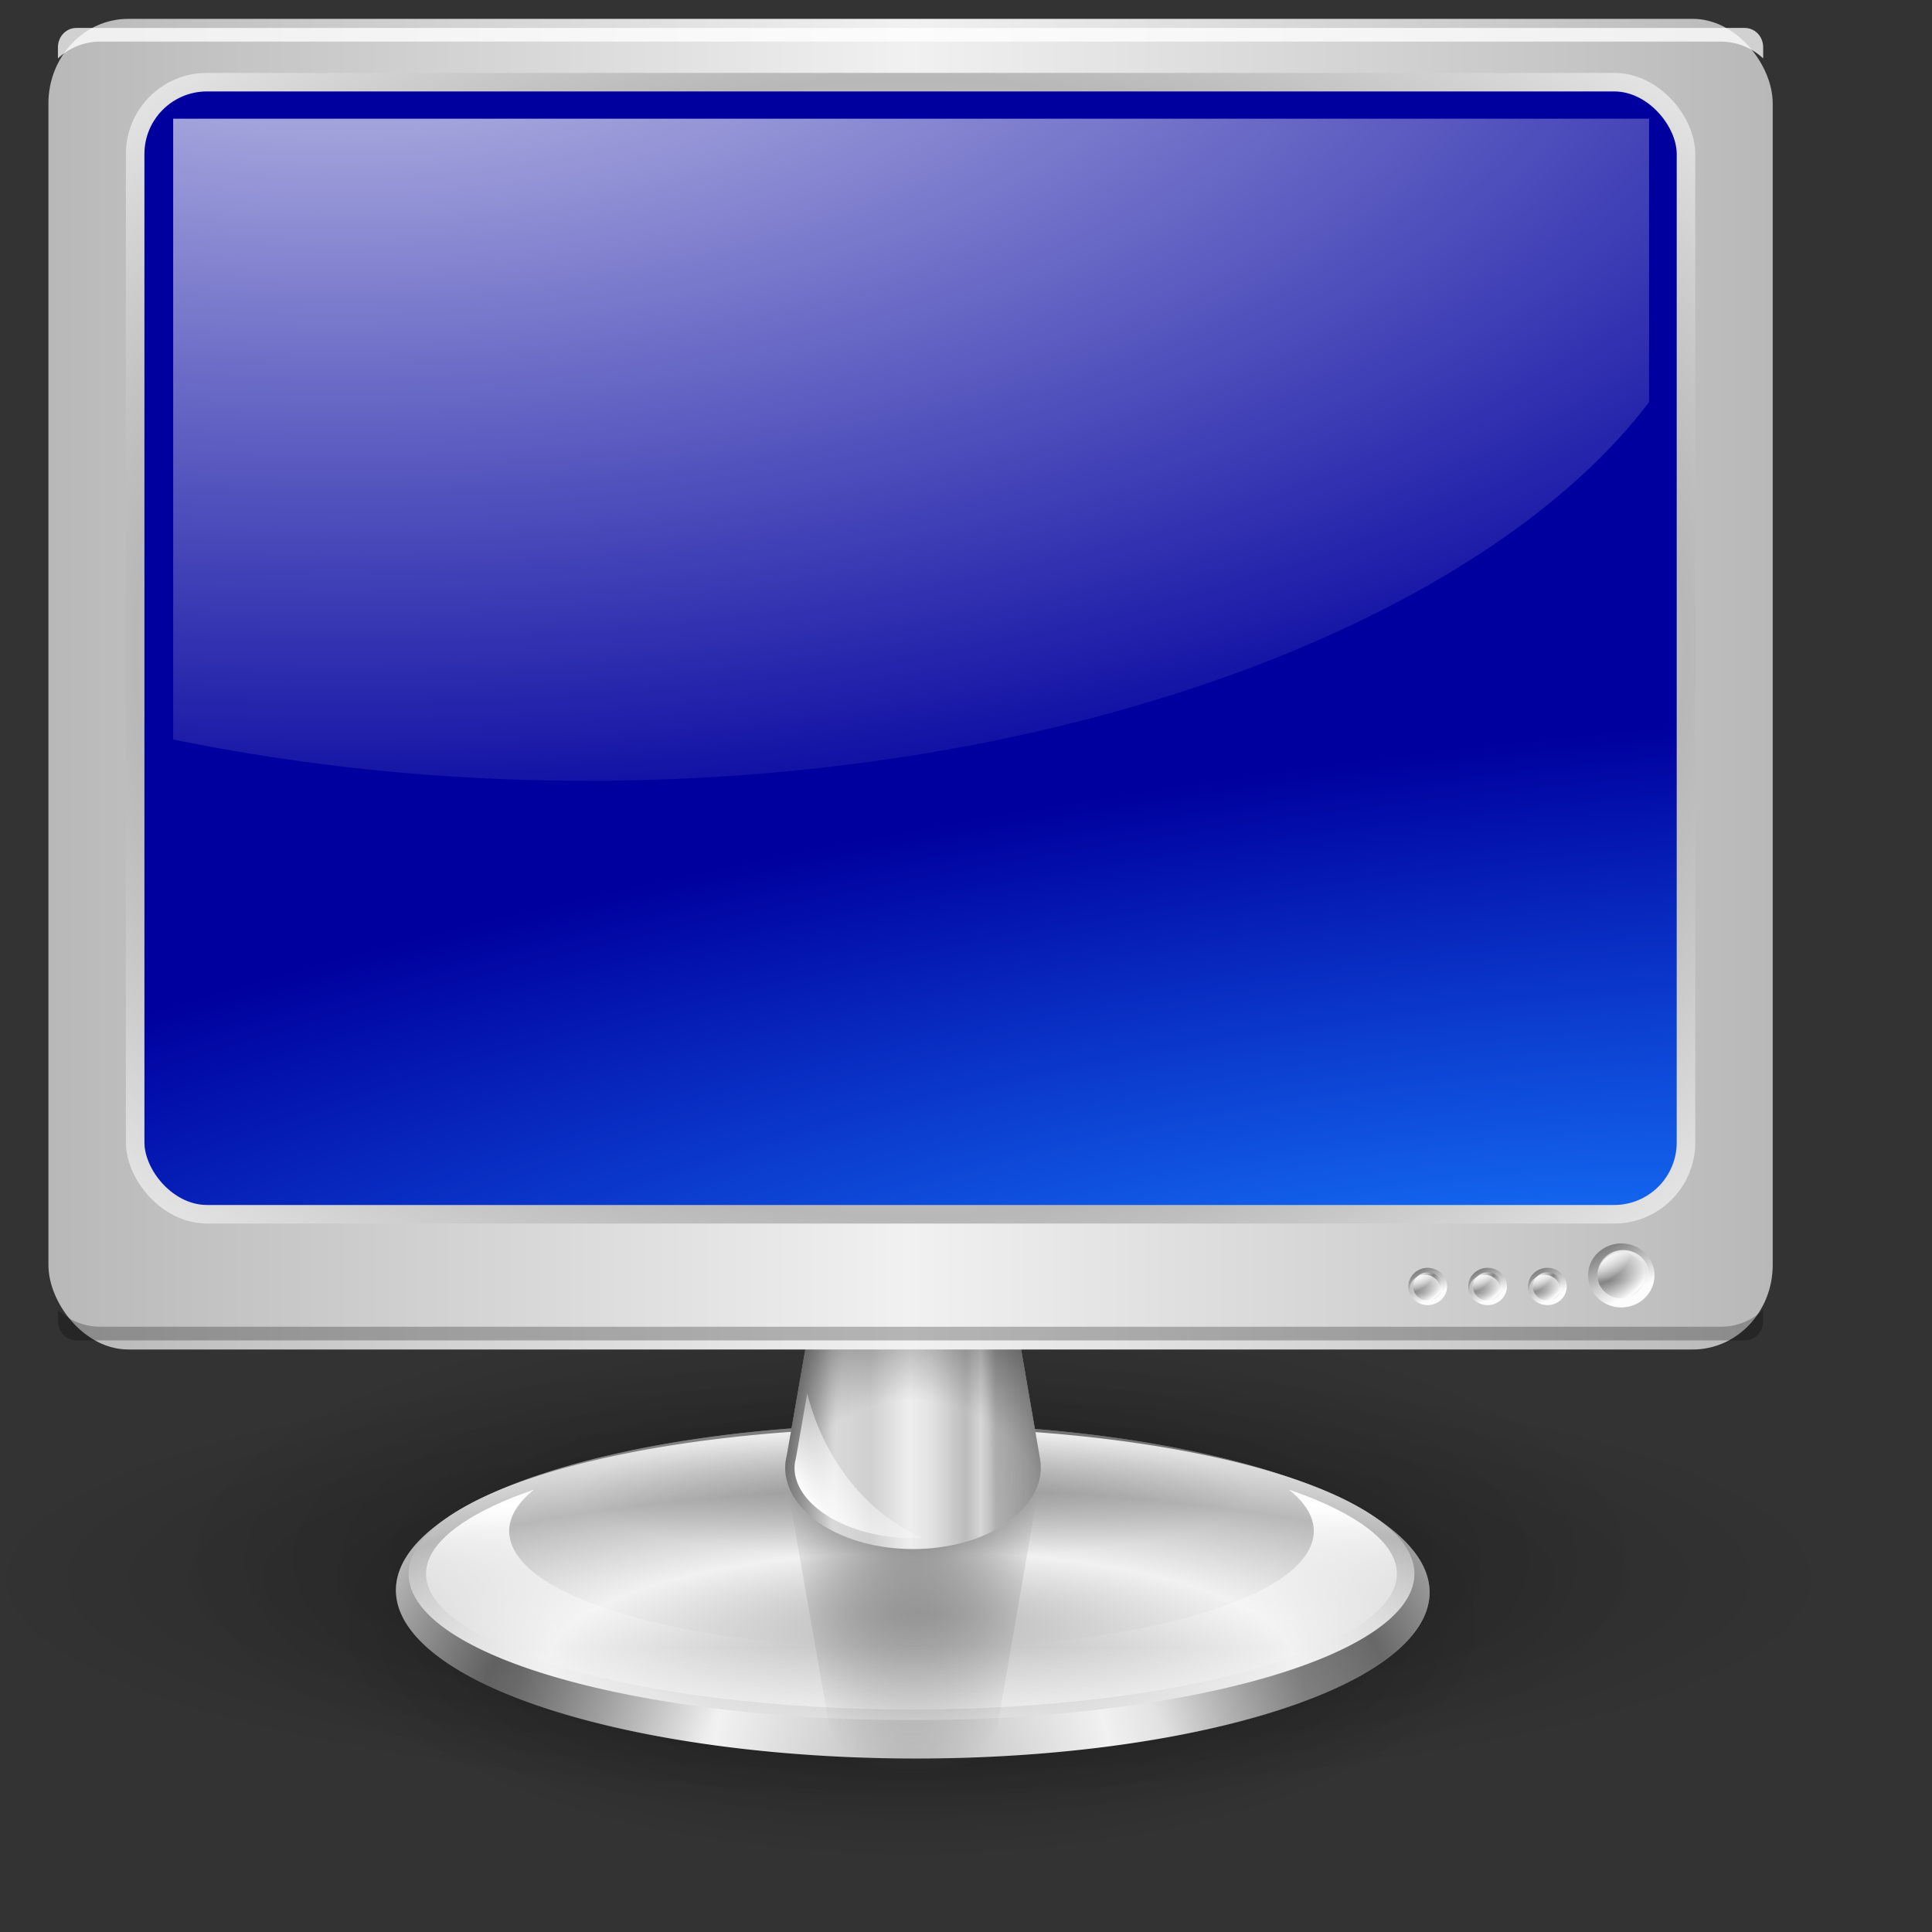 <?xml version="1.0" encoding="UTF-8" standalone="no"?>
<!-- Created with Inkscape (http://www.inkscape.org/) -->
<svg
   xmlns:dc="http://purl.org/dc/elements/1.1/"
   xmlns:cc="http://web.resource.org/cc/"
   xmlns:rdf="http://www.w3.org/1999/02/22-rdf-syntax-ns#"
   xmlns:svg="http://www.w3.org/2000/svg"
   xmlns="http://www.w3.org/2000/svg"
   xmlns:xlink="http://www.w3.org/1999/xlink"
   xmlns:sodipodi="http://inkscape.sourceforge.net/DTD/sodipodi-0.dtd"
   xmlns:inkscape="http://www.inkscape.org/namespaces/inkscape"
   height="102.4pt"
   id="svg2"
   inkscape:export-filename="/home/the_structorr/Grafika/svg/moje/monitor2.png"
   inkscape:export-xdpi="72.000000"
   inkscape:export-ydpi="72.000000"
   inkscape:version="0.42"
   sodipodi:docbase="/home/joel/.icons/Complexity-0.6/scalable/filesystems"
   sodipodi:docname="gnome-fs-client.svg"
   sodipodi:version="0.32"
   width="102.4pt">
  <rect width="100%" height="100%" fill="#333333" stroke="none"/>
  <defs
     id="defs3">
    <linearGradient
       id="linearGradient2778"
       inkscape:collect="always">
      <stop
         id="stop2780"
         offset="0"
         style="stop-color:#000000;stop-opacity:1;" />
      <stop
         id="stop2782"
         offset="1"
         style="stop-color:#000000;stop-opacity:0;" />
    </linearGradient>
    <linearGradient
       id="linearGradient2758">
      <stop
         id="stop2760"
         offset="0"
         style="stop-color:#177aff;stop-opacity:1;" />
      <stop
         id="stop2762"
         offset="1"
         style="stop-color:#00009e;stop-opacity:1;" />
    </linearGradient>
    <linearGradient
       id="linearGradient2645">
      <stop
         id="stop2647"
         offset="0"
         style="stop-color:#848484;stop-opacity:1;" />
      <stop
         id="stop2649"
         offset="1"
         style="stop-color:#fcfcfc;stop-opacity:1;" />
    </linearGradient>
    <linearGradient
       id="linearGradient2517">
      <stop
         id="stop2519"
         offset="0"
         style="stop-color:#000000;stop-opacity:0;" />
      <stop
         id="stop2525"
         offset="0.5"
         style="stop-color:#000000;stop-opacity:0;" />
      <stop
         id="stop2521"
         offset="1"
         style="stop-color:#000000;stop-opacity:1;" />
    </linearGradient>
    <linearGradient
       id="linearGradient2445"
       inkscape:collect="always">
      <stop
         id="stop2447"
         offset="0"
         style="stop-color:#6c6c6c;stop-opacity:1;" />
      <stop
         id="stop2449"
         offset="1"
         style="stop-color:#6c6c6c;stop-opacity:0;" />
    </linearGradient>
    <linearGradient
       id="linearGradient2431">
      <stop
         id="stop2433"
         offset="0"
         style="stop-color:#c6c6c6;stop-opacity:1;" />
      <stop
         id="stop2439"
         offset="0.135"
         style="stop-color:#696969;stop-opacity:1;" />
      <stop
         id="stop2441"
         offset="0.647"
         style="stop-color:#f9f9f9;stop-opacity:1;" />
      <stop
         id="stop2435"
         offset="1"
         style="stop-color:#bcbcbc;stop-opacity:1;" />
    </linearGradient>
    <linearGradient
       id="linearGradient2353"
       inkscape:collect="always">
      <stop
         id="stop2355"
         offset="0"
         style="stop-color:#ffffff;stop-opacity:1;" />
      <stop
         id="stop2357"
         offset="1"
         style="stop-color:#ffffff;stop-opacity:0;" />
    </linearGradient>
    <linearGradient
       id="linearGradient2345">
      <stop
         id="stop2347"
         offset="0"
         style="stop-color:#b8b8b8;stop-opacity:1;" />
      <stop
         id="stop2349"
         offset="1"
         style="stop-color:#f1f1f1;stop-opacity:1;" />
    </linearGradient>
    <radialGradient
       cx="262"
       cy="424"
       fx="262"
       fy="424"
       gradientTransform="matrix(1,0,0,0.252,-5.239946e-15,317.138)"
       gradientUnits="userSpaceOnUse"
       id="radialGradient2911"
       inkscape:collect="always"
       r="246"
       xlink:href="#linearGradient2778" />
    <radialGradient
       cx="262"
       cy="424"
       fx="262"
       fy="424"
       gradientTransform="matrix(1,0,0,0.252,-1.099814e-13,317.138)"
       gradientUnits="userSpaceOnUse"
       id="radialGradient2913"
       inkscape:collect="always"
       r="246"
       xlink:href="#linearGradient2778" />
    <radialGradient
       cx="262"
       cy="424"
       fx="262"
       fy="424"
       gradientTransform="matrix(1,0,0,0.252,-1.668527e-13,317.138)"
       gradientUnits="userSpaceOnUse"
       id="radialGradient2915"
       inkscape:collect="always"
       r="246"
       xlink:href="#linearGradient2778" />
    <radialGradient
       cx="415.097"
       cy="333.87"
       fx="415.097"
       fy="333.87"
       gradientTransform="matrix(3.562693e-15,-0.66,0.619,6.781671e-13,187.652,619.23)"
       gradientUnits="userSpaceOnUse"
       id="radialGradient2961"
       inkscape:collect="always"
       r="5.95"
       spreadMethod="reflect"
       xlink:href="#linearGradient2645" />
    <linearGradient
       gradientUnits="userSpaceOnUse"
       id="linearGradient2963"
       inkscape:collect="always"
       spreadMethod="pad"
       x1="396.038"
       x2="400.106"
       xlink:href="#linearGradient2645"
       y1="347.952"
       y2="354.875" />
    <linearGradient
       gradientUnits="userSpaceOnUse"
       id="linearGradient2965"
       inkscape:collect="always"
       x1="399.5"
       x2="399.5"
       xlink:href="#linearGradient2353"
       y1="347"
       y2="352.557" />
    <radialGradient
       cx="219.309"
       cy="77.963"
       fx="219.309"
       fy="77.963"
       gradientTransform="matrix(2.666,1.183732e-15,-5.816681e-16,1.31,-440.87,-52.773)"
       gradientUnits="userSpaceOnUse"
       id="radialGradient2967"
       inkscape:collect="always"
       r="164.141"
       xlink:href="#linearGradient2353" />
    <radialGradient
       cx="291.239"
       cy="771.204"
       fx="291.239"
       fy="771.206"
       gradientTransform="matrix(0.39,1.218688e-2,-9.692184e-3,0.726,275.647,166.699)"
       gradientUnits="userSpaceOnUse"
       id="radialGradient1562"
       inkscape:collect="always"
       r="315.714"
       spreadMethod="reflect"
       xlink:href="#linearGradient2345" />
    <radialGradient
       cx="391.97"
       cy="884.115"
       fx="391.97"
       fy="884.115"
       gradientTransform="matrix(-1.498936e-3,0.939,-0.914,4.426339e-2,1203.721,299.889)"
       gradientUnits="userSpaceOnUse"
       id="radialGradient1564"
       inkscape:collect="always"
       r="315.714"
       spreadMethod="reflect"
       xlink:href="#linearGradient2517" />
    <radialGradient
       cx="389.173"
       cy="543.09"
       fx="389.173"
       fy="403.905"
       gradientTransform="matrix(0.743,-1.234706e-6,6.103005e-7,0.367,101.284,437.455)"
       gradientUnits="userSpaceOnUse"
       id="radialGradient1566"
       inkscape:collect="always"
       r="315.714"
       spreadMethod="reflect"
       xlink:href="#linearGradient2345" />
    <linearGradient
       gradientUnits="userSpaceOnUse"
       id="linearGradient1568"
       inkscape:collect="always"
       spreadMethod="reflect"
       x1="388.322"
       x2="388.322"
       xlink:href="#linearGradient2353"
       y1="472.737"
       y2="619.78" />
    <radialGradient
       cx="384.297"
       cy="557.603"
       fx="384.297"
       fy="506.298"
       gradientTransform="matrix(0.386,-1.555829e-15,2.474421e-15,0.365,116.697,232.952)"
       gradientUnits="userSpaceOnUse"
       id="radialGradient1570"
       inkscape:collect="always"
       r="102.422"
       xlink:href="#linearGradient2445" />
    <linearGradient
       gradientTransform="matrix(0.364,0,0,0.28,125.321,279.961)"
       gradientUnits="userSpaceOnUse"
       id="linearGradient1572"
       inkscape:collect="always"
       spreadMethod="reflect"
       x1="281.875"
       x2="398.862"
       xlink:href="#linearGradient2345"
       y1="412.141"
       y2="412.141" />
    <linearGradient
       gradientTransform="matrix(0.364,0,0,0.28,125.321,279.961)"
       gradientUnits="userSpaceOnUse"
       id="linearGradient1574"
       inkscape:collect="always"
       spreadMethod="reflect"
       x1="261.875"
       x2="350.15"
       xlink:href="#linearGradient2431"
       y1="412.141"
       y2="412.141" />
    <radialGradient
       cx="265.169"
       cy="405.73"
       fx="265.169"
       fy="399.275"
       gradientTransform="matrix(1.238,3.714526e-15,1.741925e-13,3.272,-63.054,-892.341)"
       gradientUnits="userSpaceOnUse"
       id="radialGradient1576"
       inkscape:collect="always"
       r="37.272"
       xlink:href="#linearGradient2517" />
    <radialGradient
       cx="264.204"
       cy="410.058"
       fx="264.204"
       fy="391.528"
       gradientTransform="matrix(2.261,-8.084466e-7,6.832098e-7,2.097,-332.155,-413.595)"
       gradientUnits="userSpaceOnUse"
       id="radialGradient1578"
       inkscape:collect="always"
       r="37.272"
       xlink:href="#linearGradient2517" />
    <linearGradient
       gradientUnits="userSpaceOnUse"
       id="linearGradient1580"
       inkscape:collect="always"
       spreadMethod="reflect"
       x1="294.353"
       x2="350.591"
       xlink:href="#linearGradient2353"
       y1="499.088"
       y2="457.444" />
    <linearGradient
       gradientTransform="matrix(0.919,0,0,0.972,12.049,44.869)"
       gradientUnits="userSpaceOnUse"
       id="linearGradient1582"
       inkscape:collect="always"
       spreadMethod="reflect"
       x1="76.308"
       x2="274.806"
       xlink:href="#linearGradient2345"
       y1="182.072"
       y2="182.072" />
    <radialGradient
       cx="372.46"
       cy="414.292"
       fx="372.46"
       fy="414.292"
       gradientTransform="matrix(2.779,-0.38,0.1,0.733,-705.471,198.338)"
       gradientUnits="userSpaceOnUse"
       id="radialGradient1584"
       inkscape:collect="always"
       r="166.141"
       xlink:href="#linearGradient2758" />
    <radialGradient
       cx="264.704"
       cy="213.937"
       fx="264.704"
       fy="213.937"
       gradientTransform="matrix(0.494,9.571664e-33,0,0.376,133.852,133.571)"
       gradientUnits="userSpaceOnUse"
       id="radialGradient1586"
       inkscape:collect="always"
       r="166.141"
       spreadMethod="reflect"
       xlink:href="#linearGradient2345" />
    <radialGradient
       cx="415.097"
       cy="333.87"
       fx="415.097"
       fy="333.87"
       gradientTransform="matrix(3.562693e-15,-0.66,0.619,6.781671e-13,187.652,619.23)"
       gradientUnits="userSpaceOnUse"
       id="radialGradient1588"
       inkscape:collect="always"
       r="5.95"
       spreadMethod="reflect"
       xlink:href="#linearGradient2645" />
    <linearGradient
       gradientUnits="userSpaceOnUse"
       id="linearGradient1590"
       inkscape:collect="always"
       spreadMethod="pad"
       x1="396.038"
       x2="400.106"
       xlink:href="#linearGradient2645"
       y1="347.952"
       y2="354.875" />
    <linearGradient
       gradientUnits="userSpaceOnUse"
       id="linearGradient1592"
       inkscape:collect="always"
       x1="399.5"
       x2="399.5"
       xlink:href="#linearGradient2353"
       y1="347"
       y2="352.557" />
    <radialGradient
       cx="415.097"
       cy="333.87"
       fx="415.097"
       fy="333.87"
       gradientTransform="matrix(3.562693e-15,-0.66,0.619,6.781671e-13,187.652,619.23)"
       gradientUnits="userSpaceOnUse"
       id="radialGradient1594"
       inkscape:collect="always"
       r="5.95"
       spreadMethod="reflect"
       xlink:href="#linearGradient2645" />
    <linearGradient
       gradientUnits="userSpaceOnUse"
       id="linearGradient1596"
       inkscape:collect="always"
       spreadMethod="pad"
       x1="396.038"
       x2="400.106"
       xlink:href="#linearGradient2645"
       y1="347.952"
       y2="354.875" />
    <linearGradient
       gradientUnits="userSpaceOnUse"
       id="linearGradient1598"
       inkscape:collect="always"
       x1="399.5"
       x2="399.5"
       xlink:href="#linearGradient2353"
       y1="347"
       y2="352.557" />
    <radialGradient
       cx="415.097"
       cy="333.87"
       fx="415.097"
       fy="333.87"
       gradientTransform="matrix(3.562693e-15,-0.66,0.619,6.781671e-13,187.652,619.23)"
       gradientUnits="userSpaceOnUse"
       id="radialGradient1600"
       inkscape:collect="always"
       r="5.95"
       spreadMethod="reflect"
       xlink:href="#linearGradient2645" />
    <linearGradient
       gradientUnits="userSpaceOnUse"
       id="linearGradient1602"
       inkscape:collect="always"
       spreadMethod="pad"
       x1="396.038"
       x2="400.106"
       xlink:href="#linearGradient2645"
       y1="347.952"
       y2="354.875" />
    <linearGradient
       gradientUnits="userSpaceOnUse"
       id="linearGradient1604"
       inkscape:collect="always"
       x1="399.5"
       x2="399.5"
       xlink:href="#linearGradient2353"
       y1="347"
       y2="352.557" />
    <radialGradient
       cx="291.239"
       cy="771.204"
       fx="291.239"
       fy="771.206"
       gradientTransform="matrix(0.39,1.218688e-2,-9.692184e-3,0.726,275.647,166.699)"
       gradientUnits="userSpaceOnUse"
       id="radialGradient1635"
       inkscape:collect="always"
       r="315.714"
       spreadMethod="reflect"
       xlink:href="#linearGradient2345" />
    <radialGradient
       cx="391.97"
       cy="884.115"
       fx="391.97"
       fy="884.115"
       gradientTransform="matrix(-1.498936e-3,0.939,-0.914,4.426339e-2,1203.721,299.889)"
       gradientUnits="userSpaceOnUse"
       id="radialGradient1637"
       inkscape:collect="always"
       r="315.714"
       spreadMethod="reflect"
       xlink:href="#linearGradient2517" />
    <radialGradient
       cx="389.173"
       cy="543.09"
       fx="389.173"
       fy="403.905"
       gradientTransform="matrix(0.743,-1.234706e-6,6.103005e-7,0.367,101.284,437.455)"
       gradientUnits="userSpaceOnUse"
       id="radialGradient1639"
       inkscape:collect="always"
       r="315.714"
       spreadMethod="reflect"
       xlink:href="#linearGradient2345" />
    <linearGradient
       gradientUnits="userSpaceOnUse"
       id="linearGradient1641"
       inkscape:collect="always"
       spreadMethod="reflect"
       x1="388.322"
       x2="388.322"
       xlink:href="#linearGradient2353"
       y1="472.737"
       y2="619.78" />
    <radialGradient
       cx="384.297"
       cy="557.603"
       fx="384.297"
       fy="506.298"
       gradientTransform="matrix(0.386,-1.555829e-15,2.474421e-15,0.365,116.697,232.952)"
       gradientUnits="userSpaceOnUse"
       id="radialGradient1643"
       inkscape:collect="always"
       r="102.422"
       xlink:href="#linearGradient2445" />
    <linearGradient
       gradientTransform="matrix(0.364,0,0,0.28,125.321,279.961)"
       gradientUnits="userSpaceOnUse"
       id="linearGradient1645"
       inkscape:collect="always"
       spreadMethod="reflect"
       x1="281.875"
       x2="398.862"
       xlink:href="#linearGradient2345"
       y1="412.141"
       y2="412.141" />
    <linearGradient
       gradientTransform="matrix(0.364,0,0,0.28,125.321,279.961)"
       gradientUnits="userSpaceOnUse"
       id="linearGradient1647"
       inkscape:collect="always"
       spreadMethod="reflect"
       x1="261.875"
       x2="350.15"
       xlink:href="#linearGradient2431"
       y1="412.141"
       y2="412.141" />
    <radialGradient
       cx="265.169"
       cy="405.73"
       fx="265.169"
       fy="399.275"
       gradientTransform="matrix(1.238,3.714526e-15,1.741925e-13,3.272,-63.054,-892.341)"
       gradientUnits="userSpaceOnUse"
       id="radialGradient1649"
       inkscape:collect="always"
       r="37.272"
       xlink:href="#linearGradient2517" />
    <radialGradient
       cx="264.204"
       cy="410.058"
       fx="264.204"
       fy="391.528"
       gradientTransform="matrix(2.261,-8.084466e-7,6.832098e-7,2.097,-332.155,-413.595)"
       gradientUnits="userSpaceOnUse"
       id="radialGradient1651"
       inkscape:collect="always"
       r="37.272"
       xlink:href="#linearGradient2517" />
    <linearGradient
       gradientUnits="userSpaceOnUse"
       id="linearGradient1653"
       inkscape:collect="always"
       spreadMethod="reflect"
       x1="294.353"
       x2="350.591"
       xlink:href="#linearGradient2353"
       y1="499.088"
       y2="457.444" />
    <radialGradient
       cx="262"
       cy="424"
       fx="262"
       fy="424"
       gradientTransform="matrix(1,0,0,0.252,1.171394e-14,317.138)"
       gradientUnits="userSpaceOnUse"
       id="radialGradient1660"
       inkscape:collect="always"
       r="246"
       xlink:href="#linearGradient2778" />
    <radialGradient
       cx="262"
       cy="424"
       fx="262"
       fy="424"
       gradientTransform="matrix(1,0,0,0.252,-5.360980e-14,317.138)"
       gradientUnits="userSpaceOnUse"
       id="radialGradient1662"
       inkscape:collect="always"
       r="246"
       xlink:href="#linearGradient2778" />
    <radialGradient
       cx="262"
       cy="424"
       fx="262"
       fy="424"
       gradientTransform="matrix(1,0,0,0.252,-7.509286e-14,317.138)"
       gradientUnits="userSpaceOnUse"
       id="radialGradient1664"
       inkscape:collect="always"
       r="246"
       xlink:href="#linearGradient2778" />
    <linearGradient
       gradientTransform="matrix(0.919,0,0,0.972,12.049,44.869)"
       gradientUnits="userSpaceOnUse"
       id="linearGradient1666"
       inkscape:collect="always"
       spreadMethod="reflect"
       x1="76.308"
       x2="274.806"
       xlink:href="#linearGradient2345"
       y1="182.072"
       y2="182.072" />
    <radialGradient
       cx="372.46"
       cy="414.292"
       fx="372.46"
       fy="414.292"
       gradientTransform="matrix(2.779,-0.38,0.1,0.733,-705.471,198.338)"
       gradientUnits="userSpaceOnUse"
       id="radialGradient1668"
       inkscape:collect="always"
       r="166.141"
       xlink:href="#linearGradient2758" />
    <radialGradient
       cx="264.704"
       cy="213.937"
       fx="264.704"
       fy="213.937"
       gradientTransform="matrix(0.494,9.571664e-33,0,0.376,133.852,133.571)"
       gradientUnits="userSpaceOnUse"
       id="radialGradient1670"
       inkscape:collect="always"
       r="166.141"
       spreadMethod="reflect"
       xlink:href="#linearGradient2345" />
    <radialGradient
       cx="415.097"
       cy="333.87"
       fx="415.097"
       fy="333.87"
       gradientTransform="matrix(3.562693e-15,-0.66,0.619,6.781671e-13,187.652,619.23)"
       gradientUnits="userSpaceOnUse"
       id="radialGradient1672"
       inkscape:collect="always"
       r="5.95"
       spreadMethod="reflect"
       xlink:href="#linearGradient2645" />
    <linearGradient
       gradientUnits="userSpaceOnUse"
       id="linearGradient1674"
       inkscape:collect="always"
       spreadMethod="pad"
       x1="396.038"
       x2="400.106"
       xlink:href="#linearGradient2645"
       y1="347.952"
       y2="354.875" />
    <linearGradient
       gradientUnits="userSpaceOnUse"
       id="linearGradient1676"
       inkscape:collect="always"
       x1="399.5"
       x2="399.5"
       xlink:href="#linearGradient2353"
       y1="347"
       y2="352.557" />
    <radialGradient
       cx="415.097"
       cy="333.87"
       fx="415.097"
       fy="333.87"
       gradientTransform="matrix(3.562693e-15,-0.66,0.619,6.781671e-13,187.652,619.23)"
       gradientUnits="userSpaceOnUse"
       id="radialGradient1678"
       inkscape:collect="always"
       r="5.95"
       spreadMethod="reflect"
       xlink:href="#linearGradient2645" />
    <linearGradient
       gradientUnits="userSpaceOnUse"
       id="linearGradient1680"
       inkscape:collect="always"
       spreadMethod="pad"
       x1="396.038"
       x2="400.106"
       xlink:href="#linearGradient2645"
       y1="347.952"
       y2="354.875" />
    <linearGradient
       gradientUnits="userSpaceOnUse"
       id="linearGradient1682"
       inkscape:collect="always"
       x1="399.5"
       x2="399.5"
       xlink:href="#linearGradient2353"
       y1="347"
       y2="352.557" />
    <radialGradient
       cx="415.097"
       cy="333.87"
       fx="415.097"
       fy="333.87"
       gradientTransform="matrix(3.562693e-15,-0.66,0.619,6.781671e-13,187.652,619.23)"
       gradientUnits="userSpaceOnUse"
       id="radialGradient1684"
       inkscape:collect="always"
       r="5.95"
       spreadMethod="reflect"
       xlink:href="#linearGradient2645" />
    <linearGradient
       gradientUnits="userSpaceOnUse"
       id="linearGradient1686"
       inkscape:collect="always"
       spreadMethod="pad"
       x1="396.038"
       x2="400.106"
       xlink:href="#linearGradient2645"
       y1="347.952"
       y2="354.875" />
    <linearGradient
       gradientUnits="userSpaceOnUse"
       id="linearGradient1688"
       inkscape:collect="always"
       x1="399.5"
       x2="399.5"
       xlink:href="#linearGradient2353"
       y1="347"
       y2="352.557" />
    <radialGradient
       cx="415.097"
       cy="333.87"
       fx="415.097"
       fy="333.87"
       gradientTransform="matrix(3.562693e-15,-0.66,0.619,6.781671e-13,187.652,619.23)"
       gradientUnits="userSpaceOnUse"
       id="radialGradient1690"
       inkscape:collect="always"
       r="5.95"
       spreadMethod="reflect"
       xlink:href="#linearGradient2645" />
    <linearGradient
       gradientUnits="userSpaceOnUse"
       id="linearGradient1692"
       inkscape:collect="always"
       spreadMethod="pad"
       x1="396.038"
       x2="400.106"
       xlink:href="#linearGradient2645"
       y1="347.952"
       y2="354.875" />
    <linearGradient
       gradientUnits="userSpaceOnUse"
       id="linearGradient1694"
       inkscape:collect="always"
       x1="399.5"
       x2="399.5"
       xlink:href="#linearGradient2353"
       y1="347"
       y2="352.557" />
    <radialGradient
       cx="219.309"
       cy="77.963"
       fx="219.309"
       fy="77.963"
       gradientTransform="matrix(2.666,1.183732e-15,-5.816681e-16,1.31,-440.87,-52.773)"
       gradientUnits="userSpaceOnUse"
       id="radialGradient1696"
       inkscape:collect="always"
       r="164.141"
       xlink:href="#linearGradient2353" />
    <radialGradient
       cx="391.97"
       cy="884.115"
       fx="391.97"
       fy="884.115"
       gradientTransform="matrix(-1.498936e-3,0.939,-0.914,4.426339e-2,1203.721,299.889)"
       gradientUnits="userSpaceOnUse"
       id="radialGradient1489"
       inkscape:collect="always"
       r="315.714"
       spreadMethod="reflect"
       xlink:href="#linearGradient2517" />
    <radialGradient
       cx="389.173"
       cy="543.09"
       fx="389.173"
       fy="403.905"
       gradientTransform="matrix(0.743,-1.234706e-6,6.103005e-7,0.367,101.284,437.455)"
       gradientUnits="userSpaceOnUse"
       id="radialGradient1491"
       inkscape:collect="always"
       r="315.714"
       spreadMethod="reflect"
       xlink:href="#linearGradient2345" />
    <linearGradient
       gradientUnits="userSpaceOnUse"
       id="linearGradient1493"
       inkscape:collect="always"
       spreadMethod="reflect"
       x1="388.322"
       x2="388.322"
       xlink:href="#linearGradient2353"
       y1="472.737"
       y2="619.78" />
    <radialGradient
       cx="384.297"
       cy="557.603"
       fx="384.297"
       fy="506.298"
       gradientTransform="matrix(0.256,-1.747572e-15,1.638049e-15,0.41,157.717,159.04)"
       gradientUnits="userSpaceOnUse"
       id="radialGradient1495"
       inkscape:collect="always"
       r="102.422"
       xlink:href="#linearGradient2445" />
    <radialGradient
       cx="262"
       cy="424"
       fx="262"
       fy="424"
       gradientTransform="matrix(1,0,0,0.252,-2.133745e-12,317.138)"
       gradientUnits="userSpaceOnUse"
       id="radialGradient1497"
       inkscape:collect="always"
       r="246"
       xlink:href="#linearGradient2778" />
    <linearGradient
       gradientTransform="matrix(0.241,0,0,0.315,163.426,211.842)"
       gradientUnits="userSpaceOnUse"
       id="linearGradient1499"
       inkscape:collect="always"
       spreadMethod="reflect"
       x1="281.875"
       x2="398.862"
       xlink:href="#linearGradient2345"
       y1="412.141"
       y2="412.141" />
    <linearGradient
       gradientTransform="matrix(0.241,0,0,0.315,163.426,211.842)"
       gradientUnits="userSpaceOnUse"
       id="linearGradient1501"
       inkscape:collect="always"
       spreadMethod="reflect"
       x1="261.875"
       x2="350.15"
       xlink:href="#linearGradient2431"
       y1="412.141"
       y2="412.141" />
    <radialGradient
       cx="265.169"
       cy="405.73"
       fx="265.169"
       fy="399.275"
       gradientTransform="matrix(0.819,4.172310e-15,1.153141e-13,3.675,38.724,-1104.936)"
       gradientUnits="userSpaceOnUse"
       id="radialGradient1503"
       inkscape:collect="always"
       r="37.272"
       xlink:href="#linearGradient2517" />
    <radialGradient
       cx="264.204"
       cy="410.058"
       fx="264.204"
       fy="391.528"
       gradientTransform="matrix(1.497,-4.585751e-7,-8.847461e-16,1.74,-139.42,-314.773)"
       gradientUnits="userSpaceOnUse"
       id="radialGradient1505"
       inkscape:collect="always"
       r="37.272"
       xlink:href="#linearGradient2517" />
    <linearGradient
       gradientUnits="userSpaceOnUse"
       id="linearGradient1507"
       inkscape:collect="always"
       spreadMethod="reflect"
       x1="294.353"
       x2="350.591"
       xlink:href="#linearGradient2353"
       y1="499.088"
       y2="457.444" />
    <linearGradient
       gradientTransform="matrix(0.919,0,0,0.972,12.049,44.869)"
       gradientUnits="userSpaceOnUse"
       id="linearGradient1509"
       inkscape:collect="always"
       spreadMethod="reflect"
       x1="76.308"
       x2="274.806"
       xlink:href="#linearGradient2345"
       y1="182.072"
       y2="182.072" />
    <radialGradient
       cx="372.46"
       cy="414.292"
       fx="372.46"
       fy="414.292"
       gradientTransform="matrix(2.779,-0.38,0.1,0.733,-705.471,198.338)"
       gradientUnits="userSpaceOnUse"
       id="radialGradient1511"
       inkscape:collect="always"
       r="166.141"
       xlink:href="#linearGradient2758" />
    <radialGradient
       cx="264.704"
       cy="213.937"
       fx="264.704"
       fy="213.937"
       gradientTransform="matrix(0.494,9.571664e-33,0,0.376,133.852,133.571)"
       gradientUnits="userSpaceOnUse"
       id="radialGradient1513"
       inkscape:collect="always"
       r="166.141"
       spreadMethod="reflect"
       xlink:href="#linearGradient2345" />
    <radialGradient
       cx="415.097"
       cy="333.87"
       fx="415.097"
       fy="333.87"
       gradientTransform="matrix(3.562693e-15,-0.66,0.619,6.781671e-13,187.652,619.23)"
       gradientUnits="userSpaceOnUse"
       id="radialGradient1515"
       inkscape:collect="always"
       r="5.95"
       spreadMethod="reflect"
       xlink:href="#linearGradient2645" />
    <linearGradient
       gradientUnits="userSpaceOnUse"
       id="linearGradient1517"
       inkscape:collect="always"
       spreadMethod="pad"
       x1="396.038"
       x2="400.106"
       xlink:href="#linearGradient2645"
       y1="347.952"
       y2="354.875" />
    <linearGradient
       gradientUnits="userSpaceOnUse"
       id="linearGradient1519"
       inkscape:collect="always"
       x1="399.5"
       x2="399.5"
       xlink:href="#linearGradient2353"
       y1="347"
       y2="352.557" />
    <radialGradient
       cx="415.097"
       cy="333.87"
       fx="415.097"
       fy="333.87"
       gradientTransform="matrix(3.562693e-15,-0.66,0.619,6.781671e-13,187.652,619.23)"
       gradientUnits="userSpaceOnUse"
       id="radialGradient1521"
       inkscape:collect="always"
       r="5.95"
       spreadMethod="reflect"
       xlink:href="#linearGradient2645" />
    <linearGradient
       gradientUnits="userSpaceOnUse"
       id="linearGradient1523"
       inkscape:collect="always"
       spreadMethod="pad"
       x1="396.038"
       x2="400.106"
       xlink:href="#linearGradient2645"
       y1="347.952"
       y2="354.875" />
    <linearGradient
       gradientUnits="userSpaceOnUse"
       id="linearGradient1525"
       inkscape:collect="always"
       x1="399.5"
       x2="399.5"
       xlink:href="#linearGradient2353"
       y1="347"
       y2="352.557" />
    <radialGradient
       cx="415.097"
       cy="333.87"
       fx="415.097"
       fy="333.87"
       gradientTransform="matrix(3.562693e-15,-0.66,0.619,6.781671e-13,187.652,619.23)"
       gradientUnits="userSpaceOnUse"
       id="radialGradient1527"
       inkscape:collect="always"
       r="5.95"
       spreadMethod="reflect"
       xlink:href="#linearGradient2645" />
    <linearGradient
       gradientUnits="userSpaceOnUse"
       id="linearGradient1529"
       inkscape:collect="always"
       spreadMethod="pad"
       x1="396.038"
       x2="400.106"
       xlink:href="#linearGradient2645"
       y1="347.952"
       y2="354.875" />
    <linearGradient
       gradientUnits="userSpaceOnUse"
       id="linearGradient1531"
       inkscape:collect="always"
       x1="399.5"
       x2="399.5"
       xlink:href="#linearGradient2353"
       y1="347"
       y2="352.557" />
    <radialGradient
       cx="415.097"
       cy="333.87"
       fx="415.097"
       fy="333.87"
       gradientTransform="matrix(3.562693e-15,-0.66,0.619,6.781671e-13,187.652,619.23)"
       gradientUnits="userSpaceOnUse"
       id="radialGradient1533"
       inkscape:collect="always"
       r="5.95"
       spreadMethod="reflect"
       xlink:href="#linearGradient2645" />
    <linearGradient
       gradientUnits="userSpaceOnUse"
       id="linearGradient1535"
       inkscape:collect="always"
       spreadMethod="pad"
       x1="396.038"
       x2="400.106"
       xlink:href="#linearGradient2645"
       y1="347.952"
       y2="354.875" />
    <linearGradient
       gradientUnits="userSpaceOnUse"
       id="linearGradient1537"
       inkscape:collect="always"
       x1="399.5"
       x2="399.5"
       xlink:href="#linearGradient2353"
       y1="347"
       y2="352.557" />
    <radialGradient
       cx="219.309"
       cy="77.963"
       fx="219.309"
       fy="77.963"
       gradientTransform="matrix(2.666,1.183732e-15,-5.816681e-16,1.31,-440.87,-52.773)"
       gradientUnits="userSpaceOnUse"
       id="radialGradient1539"
       inkscape:collect="always"
       r="164.141"
       xlink:href="#linearGradient2353" />
    <radialGradient
       cx="291.239"
       cy="771.204"
       fx="291.239"
       fy="771.206"
       gradientTransform="matrix(0.39,1.218688e-2,-9.692184e-3,0.726,275.647,166.699)"
       gradientUnits="userSpaceOnUse"
       id="radialGradient1573"
       inkscape:collect="always"
       r="315.714"
       spreadMethod="reflect"
       xlink:href="#linearGradient2345" />
    <radialGradient
       cx="291.239"
       cy="771.204"
       fx="291.239"
       fy="771.206"
       gradientTransform="matrix(0.39,1.218688e-2,-9.692184e-3,0.726,275.647,166.699)"
       gradientUnits="userSpaceOnUse"
       id="radialGradient1589"
       inkscape:collect="always"
       r="315.714"
       spreadMethod="reflect"
       xlink:href="#linearGradient2345" />
    <radialGradient
       cx="391.97"
       cy="884.115"
       fx="391.97"
       fy="884.115"
       gradientTransform="matrix(-1.498936e-3,0.939,-0.914,4.426339e-2,1203.721,299.889)"
       gradientUnits="userSpaceOnUse"
       id="radialGradient1591"
       inkscape:collect="always"
       r="315.714"
       spreadMethod="reflect"
       xlink:href="#linearGradient2517" />
    <radialGradient
       cx="389.173"
       cy="543.09"
       fx="389.173"
       fy="403.905"
       gradientTransform="matrix(0.743,-1.234706e-6,6.103005e-7,0.367,101.284,437.455)"
       gradientUnits="userSpaceOnUse"
       id="radialGradient1593"
       inkscape:collect="always"
       r="315.714"
       spreadMethod="reflect"
       xlink:href="#linearGradient2345" />
    <linearGradient
       gradientUnits="userSpaceOnUse"
       id="linearGradient1595"
       inkscape:collect="always"
       spreadMethod="reflect"
       x1="388.322"
       x2="388.322"
       xlink:href="#linearGradient2353"
       y1="472.737"
       y2="619.78" />
    <radialGradient
       cx="384.297"
       cy="557.603"
       fx="384.297"
       fy="506.298"
       gradientTransform="matrix(0.256,-1.747572e-15,1.638049e-15,0.41,157.717,159.04)"
       gradientUnits="userSpaceOnUse"
       id="radialGradient1597"
       inkscape:collect="always"
       r="102.422"
       xlink:href="#linearGradient2445" />
    <radialGradient
       cx="262"
       cy="424"
       fx="262"
       fy="424"
       gradientTransform="matrix(1,0,0,0.252,-2.188757e-12,317.138)"
       gradientUnits="userSpaceOnUse"
       id="radialGradient1599"
       inkscape:collect="always"
       r="246"
       xlink:href="#linearGradient2778" />
    <linearGradient
       gradientTransform="matrix(0.241,0,0,0.315,163.426,211.842)"
       gradientUnits="userSpaceOnUse"
       id="linearGradient1601"
       inkscape:collect="always"
       spreadMethod="reflect"
       x1="281.875"
       x2="398.862"
       xlink:href="#linearGradient2345"
       y1="412.141"
       y2="412.141" />
    <linearGradient
       gradientTransform="matrix(0.241,0,0,0.315,163.426,211.842)"
       gradientUnits="userSpaceOnUse"
       id="linearGradient1603"
       inkscape:collect="always"
       spreadMethod="reflect"
       x1="261.875"
       x2="350.15"
       xlink:href="#linearGradient2431"
       y1="412.141"
       y2="412.141" />
    <radialGradient
       cx="265.169"
       cy="405.73"
       fx="265.169"
       fy="399.275"
       gradientTransform="matrix(0.819,4.172310e-15,1.153141e-13,3.675,38.724,-1104.936)"
       gradientUnits="userSpaceOnUse"
       id="radialGradient1605"
       inkscape:collect="always"
       r="37.272"
       xlink:href="#linearGradient2517" />
    <radialGradient
       cx="264.204"
       cy="410.058"
       fx="264.204"
       fy="391.528"
       gradientTransform="matrix(1.497,-4.585751e-7,-8.847461e-16,1.74,-139.42,-314.773)"
       gradientUnits="userSpaceOnUse"
       id="radialGradient1607"
       inkscape:collect="always"
       r="37.272"
       xlink:href="#linearGradient2517" />
    <linearGradient
       gradientUnits="userSpaceOnUse"
       id="linearGradient1609"
       inkscape:collect="always"
       spreadMethod="reflect"
       x1="294.353"
       x2="350.591"
       xlink:href="#linearGradient2353"
       y1="499.088"
       y2="457.444" />
    <radialGradient
       cx="262"
       cy="424"
       fx="262"
       fy="424"
       gradientTransform="matrix(1,0,0,0.252,7.685525e-14,317.138)"
       gradientUnits="userSpaceOnUse"
       id="radialGradient1808"
       inkscape:collect="always"
       r="246"
       xlink:href="#linearGradient2778" />
    <radialGradient
       cx="262"
       cy="424"
       fx="262"
       fy="424"
       gradientTransform="matrix(1,0,0,0.252,4.010681e-15,317.138)"
       gradientUnits="userSpaceOnUse"
       id="radialGradient1810"
       inkscape:collect="always"
       r="246"
       xlink:href="#linearGradient2778" />
    <radialGradient
       cx="262"
       cy="424"
       fx="262"
       fy="424"
       gradientTransform="matrix(1,0,0,0.252,-9.548167e-14,317.138)"
       gradientUnits="userSpaceOnUse"
       id="radialGradient1812"
       inkscape:collect="always"
       r="246"
       xlink:href="#linearGradient2778" />
    <linearGradient
       gradientTransform="matrix(0.919,0,0,0.972,12.049,44.869)"
       gradientUnits="userSpaceOnUse"
       id="linearGradient1926"
       inkscape:collect="always"
       spreadMethod="reflect"
       x1="76.308"
       x2="274.806"
       xlink:href="#linearGradient2345"
       y1="182.072"
       y2="182.072" />
    <radialGradient
       cx="372.46"
       cy="414.292"
       fx="372.46"
       fy="414.292"
       gradientTransform="matrix(2.779,-0.38,0.1,0.733,-705.471,198.338)"
       gradientUnits="userSpaceOnUse"
       id="radialGradient1928"
       inkscape:collect="always"
       r="166.141"
       xlink:href="#linearGradient2758" />
    <radialGradient
       cx="264.704"
       cy="213.937"
       fx="264.704"
       fy="213.937"
       gradientTransform="matrix(0.494,9.571664e-33,0,0.376,133.852,133.571)"
       gradientUnits="userSpaceOnUse"
       id="radialGradient1930"
       inkscape:collect="always"
       r="166.141"
       spreadMethod="reflect"
       xlink:href="#linearGradient2345" />
    <radialGradient
       cx="415.097"
       cy="333.87"
       fx="415.097"
       fy="333.87"
       gradientTransform="matrix(3.562693e-15,-0.66,0.619,6.781671e-13,187.652,619.23)"
       gradientUnits="userSpaceOnUse"
       id="radialGradient1932"
       inkscape:collect="always"
       r="5.95"
       spreadMethod="reflect"
       xlink:href="#linearGradient2645" />
    <linearGradient
       gradientUnits="userSpaceOnUse"
       id="linearGradient1934"
       inkscape:collect="always"
       spreadMethod="pad"
       x1="396.038"
       x2="400.106"
       xlink:href="#linearGradient2645"
       y1="347.952"
       y2="354.875" />
    <linearGradient
       gradientUnits="userSpaceOnUse"
       id="linearGradient1936"
       inkscape:collect="always"
       x1="399.5"
       x2="399.5"
       xlink:href="#linearGradient2353"
       y1="347"
       y2="352.557" />
    <radialGradient
       cx="415.097"
       cy="333.87"
       fx="415.097"
       fy="333.87"
       gradientTransform="matrix(3.562693e-15,-0.66,0.619,6.781671e-13,187.652,619.23)"
       gradientUnits="userSpaceOnUse"
       id="radialGradient1938"
       inkscape:collect="always"
       r="5.95"
       spreadMethod="reflect"
       xlink:href="#linearGradient2645" />
    <linearGradient
       gradientUnits="userSpaceOnUse"
       id="linearGradient1940"
       inkscape:collect="always"
       spreadMethod="pad"
       x1="396.038"
       x2="400.106"
       xlink:href="#linearGradient2645"
       y1="347.952"
       y2="354.875" />
    <linearGradient
       gradientUnits="userSpaceOnUse"
       id="linearGradient1942"
       inkscape:collect="always"
       x1="399.5"
       x2="399.5"
       xlink:href="#linearGradient2353"
       y1="347"
       y2="352.557" />
    <radialGradient
       cx="415.097"
       cy="333.87"
       fx="415.097"
       fy="333.87"
       gradientTransform="matrix(3.562693e-15,-0.66,0.619,6.781671e-13,187.652,619.23)"
       gradientUnits="userSpaceOnUse"
       id="radialGradient1944"
       inkscape:collect="always"
       r="5.95"
       spreadMethod="reflect"
       xlink:href="#linearGradient2645" />
    <linearGradient
       gradientUnits="userSpaceOnUse"
       id="linearGradient1946"
       inkscape:collect="always"
       spreadMethod="pad"
       x1="396.038"
       x2="400.106"
       xlink:href="#linearGradient2645"
       y1="347.952"
       y2="354.875" />
    <linearGradient
       gradientUnits="userSpaceOnUse"
       id="linearGradient1948"
       inkscape:collect="always"
       x1="399.5"
       x2="399.5"
       xlink:href="#linearGradient2353"
       y1="347"
       y2="352.557" />
    <radialGradient
       cx="415.097"
       cy="333.87"
       fx="415.097"
       fy="333.87"
       gradientTransform="matrix(3.562693e-15,-0.66,0.619,6.781671e-13,187.652,619.23)"
       gradientUnits="userSpaceOnUse"
       id="radialGradient1950"
       inkscape:collect="always"
       r="5.95"
       spreadMethod="reflect"
       xlink:href="#linearGradient2645" />
    <linearGradient
       gradientUnits="userSpaceOnUse"
       id="linearGradient1952"
       inkscape:collect="always"
       spreadMethod="pad"
       x1="396.038"
       x2="400.106"
       xlink:href="#linearGradient2645"
       y1="347.952"
       y2="354.875" />
    <linearGradient
       gradientUnits="userSpaceOnUse"
       id="linearGradient1954"
       inkscape:collect="always"
       x1="399.5"
       x2="399.5"
       xlink:href="#linearGradient2353"
       y1="347"
       y2="352.557" />
    <radialGradient
       cx="219.309"
       cy="77.963"
       fx="219.309"
       fy="77.963"
       gradientTransform="matrix(2.666,1.183732e-15,-5.816681e-16,1.31,-440.87,-52.773)"
       gradientUnits="userSpaceOnUse"
       id="radialGradient1956"
       inkscape:collect="always"
       r="164.141"
       xlink:href="#linearGradient2353" />
    <radialGradient
       cx="291.239"
       cy="771.204"
       fx="291.239"
       fy="771.206"
       gradientTransform="matrix(0.39,1.218688e-2,-9.692184e-3,0.726,275.647,166.699)"
       gradientUnits="userSpaceOnUse"
       id="radialGradient2147"
       inkscape:collect="always"
       r="315.714"
       spreadMethod="reflect"
       xlink:href="#linearGradient2345" />
    <radialGradient
       cx="391.97"
       cy="884.115"
       fx="391.97"
       fy="884.115"
       gradientTransform="matrix(-1.498936e-3,0.939,-0.914,4.426339e-2,1203.721,299.889)"
       gradientUnits="userSpaceOnUse"
       id="radialGradient2149"
       inkscape:collect="always"
       r="315.714"
       spreadMethod="reflect"
       xlink:href="#linearGradient2517" />
    <radialGradient
       cx="389.173"
       cy="543.09"
       fx="389.173"
       fy="403.905"
       gradientTransform="matrix(0.743,-1.234706e-6,6.103005e-7,0.367,101.284,437.455)"
       gradientUnits="userSpaceOnUse"
       id="radialGradient2151"
       inkscape:collect="always"
       r="315.714"
       spreadMethod="reflect"
       xlink:href="#linearGradient2345" />
    <linearGradient
       gradientUnits="userSpaceOnUse"
       id="linearGradient2153"
       inkscape:collect="always"
       spreadMethod="reflect"
       x1="388.322"
       x2="388.322"
       xlink:href="#linearGradient2353"
       y1="472.737"
       y2="619.78" />
    <radialGradient
       cx="384.297"
       cy="557.603"
       fx="384.297"
       fy="506.298"
       gradientTransform="matrix(0.256,-1.747572e-15,1.638049e-15,0.41,157.717,159.04)"
       gradientUnits="userSpaceOnUse"
       id="radialGradient2155"
       inkscape:collect="always"
       r="102.422"
       xlink:href="#linearGradient2445" />
    <radialGradient
       cx="262"
       cy="424"
       fx="262"
       fy="424"
       gradientTransform="matrix(1,0,0,0.252,-3.178973e-12,317.138)"
       gradientUnits="userSpaceOnUse"
       id="radialGradient2157"
       inkscape:collect="always"
       r="246"
       xlink:href="#linearGradient2778" />
    <linearGradient
       gradientTransform="matrix(0.241,0,0,0.315,163.426,211.842)"
       gradientUnits="userSpaceOnUse"
       id="linearGradient2159"
       inkscape:collect="always"
       spreadMethod="reflect"
       x1="281.875"
       x2="398.862"
       xlink:href="#linearGradient2345"
       y1="412.141"
       y2="412.141" />
    <linearGradient
       gradientTransform="matrix(0.241,0,0,0.315,163.426,211.842)"
       gradientUnits="userSpaceOnUse"
       id="linearGradient2161"
       inkscape:collect="always"
       spreadMethod="reflect"
       x1="261.875"
       x2="350.15"
       xlink:href="#linearGradient2431"
       y1="412.141"
       y2="412.141" />
    <radialGradient
       cx="265.169"
       cy="405.73"
       fx="265.169"
       fy="399.275"
       gradientTransform="matrix(0.819,4.172310e-15,1.153141e-13,3.675,38.724,-1104.936)"
       gradientUnits="userSpaceOnUse"
       id="radialGradient2163"
       inkscape:collect="always"
       r="37.272"
       xlink:href="#linearGradient2517" />
    <radialGradient
       cx="264.204"
       cy="410.058"
       fx="264.204"
       fy="391.528"
       gradientTransform="matrix(1.497,-4.585751e-7,-8.847461e-16,1.74,-139.42,-314.773)"
       gradientUnits="userSpaceOnUse"
       id="radialGradient2165"
       inkscape:collect="always"
       r="37.272"
       xlink:href="#linearGradient2517" />
    <linearGradient
       gradientUnits="userSpaceOnUse"
       id="linearGradient2167"
       inkscape:collect="always"
       spreadMethod="reflect"
       x1="294.353"
       x2="350.591"
       xlink:href="#linearGradient2353"
       y1="499.088"
       y2="457.444" />
    <radialGradient
       inkscape:collect="always"
       xlink:href="#linearGradient2345"
       id="radialGradient1530"
       gradientUnits="userSpaceOnUse"
       gradientTransform="matrix(0.39,1.218688e-2,-9.692184e-3,0.726,275.647,166.699)"
       spreadMethod="reflect"
       cx="291.239"
       cy="771.204"
       fx="291.239"
       fy="771.206"
       r="315.714" />
    <radialGradient
       inkscape:collect="always"
       xlink:href="#linearGradient2517"
       id="radialGradient1532"
       gradientUnits="userSpaceOnUse"
       gradientTransform="matrix(-1.498936e-3,0.939,-0.914,4.426339e-2,1203.721,299.889)"
       spreadMethod="reflect"
       cx="391.97"
       cy="884.115"
       fx="391.97"
       fy="884.115"
       r="315.714" />
    <radialGradient
       inkscape:collect="always"
       xlink:href="#linearGradient2345"
       id="radialGradient1534"
       gradientUnits="userSpaceOnUse"
       gradientTransform="matrix(0.743,-1.234706e-6,6.103005e-7,0.367,101.284,437.455)"
       spreadMethod="reflect"
       cx="389.173"
       cy="543.09"
       fx="389.173"
       fy="403.905"
       r="315.714" />
    <linearGradient
       inkscape:collect="always"
       xlink:href="#linearGradient2353"
       id="linearGradient1536"
       gradientUnits="userSpaceOnUse"
       spreadMethod="reflect"
       x1="388.322"
       y1="472.737"
       x2="388.322"
       y2="619.78" />
    <radialGradient
       inkscape:collect="always"
       xlink:href="#linearGradient2445"
       id="radialGradient1538"
       gradientUnits="userSpaceOnUse"
       gradientTransform="matrix(0.256,-1.747572e-15,1.638049e-15,0.41,157.717,159.04)"
       cx="384.297"
       cy="557.603"
       fx="384.297"
       fy="506.298"
       r="102.422" />
    <radialGradient
       inkscape:collect="always"
       xlink:href="#linearGradient2778"
       id="radialGradient1540"
       gradientUnits="userSpaceOnUse"
       gradientTransform="matrix(1,0,0,0.252,-3.288997e-12,317.138)"
       cx="262"
       cy="424"
       fx="262"
       fy="424"
       r="246" />
    <linearGradient
       inkscape:collect="always"
       xlink:href="#linearGradient2345"
       id="linearGradient1542"
       gradientUnits="userSpaceOnUse"
       gradientTransform="matrix(0.241,0,0,0.315,163.426,211.842)"
       spreadMethod="reflect"
       x1="281.875"
       y1="412.141"
       x2="398.862"
       y2="412.141" />
    <linearGradient
       inkscape:collect="always"
       xlink:href="#linearGradient2431"
       id="linearGradient1544"
       gradientUnits="userSpaceOnUse"
       gradientTransform="matrix(0.241,0,0,0.315,163.426,211.842)"
       spreadMethod="reflect"
       x1="261.875"
       y1="412.141"
       x2="350.15"
       y2="412.141" />
    <radialGradient
       inkscape:collect="always"
       xlink:href="#linearGradient2517"
       id="radialGradient1546"
       gradientUnits="userSpaceOnUse"
       gradientTransform="matrix(0.819,4.172310e-15,1.153141e-13,3.675,38.724,-1104.936)"
       cx="265.169"
       cy="405.73"
       fx="265.169"
       fy="399.275"
       r="37.272" />
    <radialGradient
       inkscape:collect="always"
       xlink:href="#linearGradient2517"
       id="radialGradient1548"
       gradientUnits="userSpaceOnUse"
       gradientTransform="matrix(1.497,-4.585751e-7,-8.847461e-16,1.74,-139.42,-314.773)"
       cx="264.204"
       cy="410.058"
       fx="264.204"
       fy="391.528"
       r="37.272" />
    <linearGradient
       inkscape:collect="always"
       xlink:href="#linearGradient2353"
       id="linearGradient1550"
       gradientUnits="userSpaceOnUse"
       spreadMethod="reflect"
       x1="294.353"
       y1="499.088"
       x2="350.591"
       y2="457.444" />
    <linearGradient
       inkscape:collect="always"
       xlink:href="#linearGradient2345"
       id="linearGradient1552"
       gradientUnits="userSpaceOnUse"
       gradientTransform="matrix(0.919,0,0,0.972,12.049,44.869)"
       spreadMethod="reflect"
       x1="76.308"
       y1="182.072"
       x2="274.806"
       y2="182.072" />
    <radialGradient
       inkscape:collect="always"
       xlink:href="#linearGradient2758"
       id="radialGradient1554"
       gradientUnits="userSpaceOnUse"
       gradientTransform="matrix(2.779,-0.38,0.1,0.733,-705.471,198.338)"
       cx="372.46"
       cy="414.292"
       fx="372.46"
       fy="414.292"
       r="166.141" />
    <radialGradient
       inkscape:collect="always"
       xlink:href="#linearGradient2345"
       id="radialGradient1556"
       gradientUnits="userSpaceOnUse"
       gradientTransform="matrix(0.494,9.571664e-33,0,0.376,133.852,133.571)"
       spreadMethod="reflect"
       cx="264.704"
       cy="213.937"
       fx="264.704"
       fy="213.937"
       r="166.141" />
    <radialGradient
       inkscape:collect="always"
       xlink:href="#linearGradient2645"
       id="radialGradient1558"
       gradientUnits="userSpaceOnUse"
       gradientTransform="matrix(3.562693e-15,-0.66,0.619,6.781671e-13,187.652,619.23)"
       spreadMethod="reflect"
       cx="415.097"
       cy="333.87"
       fx="415.097"
       fy="333.87"
       r="5.95" />
    <linearGradient
       inkscape:collect="always"
       xlink:href="#linearGradient2645"
       id="linearGradient1560"
       gradientUnits="userSpaceOnUse"
       spreadMethod="pad"
       x1="396.038"
       y1="347.952"
       x2="400.106"
       y2="354.875" />
    <linearGradient
       inkscape:collect="always"
       xlink:href="#linearGradient2353"
       id="linearGradient1562"
       gradientUnits="userSpaceOnUse"
       x1="399.5"
       y1="347"
       x2="399.5"
       y2="352.557" />
    <radialGradient
       inkscape:collect="always"
       xlink:href="#linearGradient2645"
       id="radialGradient1565"
       gradientUnits="userSpaceOnUse"
       gradientTransform="matrix(3.562693e-15,-0.66,0.619,6.781671e-13,187.652,619.23)"
       spreadMethod="reflect"
       cx="415.097"
       cy="333.87"
       fx="415.097"
       fy="333.87"
       r="5.95" />
    <linearGradient
       inkscape:collect="always"
       xlink:href="#linearGradient2645"
       id="linearGradient1567"
       gradientUnits="userSpaceOnUse"
       spreadMethod="pad"
       x1="396.038"
       y1="347.952"
       x2="400.106"
       y2="354.875" />
    <linearGradient
       inkscape:collect="always"
       xlink:href="#linearGradient2353"
       id="linearGradient1569"
       gradientUnits="userSpaceOnUse"
       x1="399.5"
       y1="347"
       x2="399.5"
       y2="352.557" />
    <radialGradient
       inkscape:collect="always"
       xlink:href="#linearGradient2645"
       id="radialGradient1571"
       gradientUnits="userSpaceOnUse"
       gradientTransform="matrix(3.562693e-15,-0.66,0.619,6.781671e-13,187.652,619.23)"
       spreadMethod="reflect"
       cx="415.097"
       cy="333.87"
       fx="415.097"
       fy="333.87"
       r="5.95" />
    <linearGradient
       inkscape:collect="always"
       xlink:href="#linearGradient2645"
       id="linearGradient1573"
       gradientUnits="userSpaceOnUse"
       spreadMethod="pad"
       x1="396.038"
       y1="347.952"
       x2="400.106"
       y2="354.875" />
    <linearGradient
       inkscape:collect="always"
       xlink:href="#linearGradient2353"
       id="linearGradient1575"
       gradientUnits="userSpaceOnUse"
       x1="399.5"
       y1="347"
       x2="399.5"
       y2="352.557" />
    <radialGradient
       inkscape:collect="always"
       xlink:href="#linearGradient2645"
       id="radialGradient1577"
       gradientUnits="userSpaceOnUse"
       gradientTransform="matrix(3.562693e-15,-0.66,0.619,6.781671e-13,187.652,619.23)"
       spreadMethod="reflect"
       cx="415.097"
       cy="333.87"
       fx="415.097"
       fy="333.87"
       r="5.95" />
    <linearGradient
       inkscape:collect="always"
       xlink:href="#linearGradient2645"
       id="linearGradient1579"
       gradientUnits="userSpaceOnUse"
       spreadMethod="pad"
       x1="396.038"
       y1="347.952"
       x2="400.106"
       y2="354.875" />
    <linearGradient
       inkscape:collect="always"
       xlink:href="#linearGradient2353"
       id="linearGradient1581"
       gradientUnits="userSpaceOnUse"
       x1="399.5"
       y1="347"
       x2="399.5"
       y2="352.557" />
    <radialGradient
       inkscape:collect="always"
       xlink:href="#linearGradient2353"
       id="radialGradient1583"
       gradientUnits="userSpaceOnUse"
       gradientTransform="matrix(2.666,1.183732e-15,-5.816681e-16,1.31,-440.87,-52.773)"
       cx="219.309"
       cy="77.963"
       fx="219.309"
       fy="77.963"
       r="164.141" />
    <linearGradient
       inkscape:collect="always"
       xlink:href="#linearGradient2345"
       id="linearGradient1650"
       gradientUnits="userSpaceOnUse"
       gradientTransform="matrix(0.919,0,0,0.972,12.049,44.869)"
       spreadMethod="reflect"
       x1="76.308"
       y1="182.072"
       x2="274.806"
       y2="182.072" />
    <radialGradient
       inkscape:collect="always"
       xlink:href="#linearGradient2758"
       id="radialGradient1652"
       gradientUnits="userSpaceOnUse"
       gradientTransform="matrix(2.779,-0.38,0.1,0.733,-705.471,198.338)"
       cx="372.46"
       cy="414.292"
       fx="372.46"
       fy="414.292"
       r="166.141" />
    <radialGradient
       inkscape:collect="always"
       xlink:href="#linearGradient2345"
       id="radialGradient1654"
       gradientUnits="userSpaceOnUse"
       gradientTransform="matrix(0.494,9.571664e-33,0,0.376,133.852,133.571)"
       spreadMethod="reflect"
       cx="264.704"
       cy="213.937"
       fx="264.704"
       fy="213.937"
       r="166.141" />
    <radialGradient
       inkscape:collect="always"
       xlink:href="#linearGradient2645"
       id="radialGradient1656"
       gradientUnits="userSpaceOnUse"
       gradientTransform="matrix(3.562693e-15,-0.66,0.619,6.781671e-13,187.652,619.23)"
       spreadMethod="reflect"
       cx="415.097"
       cy="333.87"
       fx="415.097"
       fy="333.87"
       r="5.95" />
    <linearGradient
       inkscape:collect="always"
       xlink:href="#linearGradient2645"
       id="linearGradient1658"
       gradientUnits="userSpaceOnUse"
       spreadMethod="pad"
       x1="396.038"
       y1="347.952"
       x2="400.106"
       y2="354.875" />
    <linearGradient
       inkscape:collect="always"
       xlink:href="#linearGradient2353"
       id="linearGradient1660"
       gradientUnits="userSpaceOnUse"
       x1="399.5"
       y1="347"
       x2="399.5"
       y2="352.557" />
    <radialGradient
       inkscape:collect="always"
       xlink:href="#linearGradient2645"
       id="radialGradient1663"
       gradientUnits="userSpaceOnUse"
       gradientTransform="matrix(3.562693e-15,-0.66,0.619,6.781671e-13,187.652,619.23)"
       spreadMethod="reflect"
       cx="415.097"
       cy="333.87"
       fx="415.097"
       fy="333.87"
       r="5.95" />
    <linearGradient
       inkscape:collect="always"
       xlink:href="#linearGradient2645"
       id="linearGradient1665"
       gradientUnits="userSpaceOnUse"
       spreadMethod="pad"
       x1="396.038"
       y1="347.952"
       x2="400.106"
       y2="354.875" />
    <linearGradient
       inkscape:collect="always"
       xlink:href="#linearGradient2353"
       id="linearGradient1667"
       gradientUnits="userSpaceOnUse"
       x1="399.5"
       y1="347"
       x2="399.5"
       y2="352.557" />
    <radialGradient
       inkscape:collect="always"
       xlink:href="#linearGradient2645"
       id="radialGradient1669"
       gradientUnits="userSpaceOnUse"
       gradientTransform="matrix(3.562693e-15,-0.66,0.619,6.781671e-13,187.652,619.23)"
       spreadMethod="reflect"
       cx="415.097"
       cy="333.87"
       fx="415.097"
       fy="333.87"
       r="5.95" />
    <linearGradient
       inkscape:collect="always"
       xlink:href="#linearGradient2645"
       id="linearGradient1671"
       gradientUnits="userSpaceOnUse"
       spreadMethod="pad"
       x1="396.038"
       y1="347.952"
       x2="400.106"
       y2="354.875" />
    <linearGradient
       inkscape:collect="always"
       xlink:href="#linearGradient2353"
       id="linearGradient1673"
       gradientUnits="userSpaceOnUse"
       x1="399.5"
       y1="347"
       x2="399.5"
       y2="352.557" />
    <radialGradient
       inkscape:collect="always"
       xlink:href="#linearGradient2645"
       id="radialGradient1675"
       gradientUnits="userSpaceOnUse"
       gradientTransform="matrix(3.562693e-15,-0.66,0.619,6.781671e-13,187.652,619.23)"
       spreadMethod="reflect"
       cx="415.097"
       cy="333.87"
       fx="415.097"
       fy="333.87"
       r="5.95" />
    <linearGradient
       inkscape:collect="always"
       xlink:href="#linearGradient2645"
       id="linearGradient1677"
       gradientUnits="userSpaceOnUse"
       spreadMethod="pad"
       x1="396.038"
       y1="347.952"
       x2="400.106"
       y2="354.875" />
    <linearGradient
       inkscape:collect="always"
       xlink:href="#linearGradient2353"
       id="linearGradient1679"
       gradientUnits="userSpaceOnUse"
       x1="399.5"
       y1="347"
       x2="399.5"
       y2="352.557" />
    <radialGradient
       inkscape:collect="always"
       xlink:href="#linearGradient2353"
       id="radialGradient1681"
       gradientUnits="userSpaceOnUse"
       gradientTransform="matrix(2.666,1.183732e-15,-5.816681e-16,1.31,-440.87,-52.773)"
       cx="219.309"
       cy="77.963"
       fx="219.309"
       fy="77.963"
       r="164.141" />
    <radialGradient
       inkscape:collect="always"
       xlink:href="#linearGradient2758"
       id="radialGradient1699"
       gradientUnits="userSpaceOnUse"
       gradientTransform="matrix(0.928,-0.122,3.345935e-2,0.236,-259.543,40.787)"
       cx="372.46"
       cy="414.292"
       fx="372.46"
       fy="414.292"
       r="166.141" />
    <radialGradient
       inkscape:collect="always"
       xlink:href="#linearGradient2345"
       id="radialGradient1701"
       gradientUnits="userSpaceOnUse"
       gradientTransform="matrix(0.165,3.081549e-33,0,0.121,20.664,19.936)"
       spreadMethod="reflect"
       cx="264.704"
       cy="213.937"
       fx="264.704"
       fy="213.937"
       r="166.141" />
    <linearGradient
       inkscape:collect="always"
       xlink:href="#linearGradient2345"
       id="linearGradient1704"
       gradientUnits="userSpaceOnUse"
       gradientTransform="matrix(0.307,0,0,0.313,-19.999,-8.622)"
       spreadMethod="reflect"
       x1="76.308"
       y1="182.072"
       x2="274.806"
       y2="182.072" />
    <radialGradient
       inkscape:collect="always"
       xlink:href="#linearGradient2645"
       id="radialGradient1706"
       gradientUnits="userSpaceOnUse"
       gradientTransform="matrix(3.562693e-15,-0.66,0.619,6.781671e-13,187.652,619.23)"
       spreadMethod="reflect"
       cx="415.097"
       cy="333.87"
       fx="415.097"
       fy="333.87"
       r="5.95" />
    <linearGradient
       inkscape:collect="always"
       xlink:href="#linearGradient2645"
       id="linearGradient1708"
       gradientUnits="userSpaceOnUse"
       spreadMethod="pad"
       x1="396.038"
       y1="347.952"
       x2="400.106"
       y2="354.875" />
    <linearGradient
       inkscape:collect="always"
       xlink:href="#linearGradient2353"
       id="linearGradient1710"
       gradientUnits="userSpaceOnUse"
       x1="399.5"
       y1="347"
       x2="399.5"
       y2="352.557" />
    <radialGradient
       inkscape:collect="always"
       xlink:href="#linearGradient2645"
       id="radialGradient1714"
       gradientUnits="userSpaceOnUse"
       gradientTransform="matrix(3.562693e-15,-0.66,0.619,6.781671e-13,187.652,619.23)"
       spreadMethod="reflect"
       cx="415.097"
       cy="333.87"
       fx="415.097"
       fy="333.87"
       r="5.95" />
    <linearGradient
       inkscape:collect="always"
       xlink:href="#linearGradient2645"
       id="linearGradient1716"
       gradientUnits="userSpaceOnUse"
       spreadMethod="pad"
       x1="396.038"
       y1="347.952"
       x2="400.106"
       y2="354.875" />
    <linearGradient
       inkscape:collect="always"
       xlink:href="#linearGradient2353"
       id="linearGradient1718"
       gradientUnits="userSpaceOnUse"
       x1="399.5"
       y1="347"
       x2="399.5"
       y2="352.557" />
    <radialGradient
       inkscape:collect="always"
       xlink:href="#linearGradient2645"
       id="radialGradient1722"
       gradientUnits="userSpaceOnUse"
       gradientTransform="matrix(3.562693e-15,-0.66,0.619,6.781671e-13,187.652,619.23)"
       spreadMethod="reflect"
       cx="415.097"
       cy="333.87"
       fx="415.097"
       fy="333.87"
       r="5.95" />
    <linearGradient
       inkscape:collect="always"
       xlink:href="#linearGradient2645"
       id="linearGradient1724"
       gradientUnits="userSpaceOnUse"
       spreadMethod="pad"
       x1="396.038"
       y1="347.952"
       x2="400.106"
       y2="354.875" />
    <linearGradient
       inkscape:collect="always"
       xlink:href="#linearGradient2353"
       id="linearGradient1726"
       gradientUnits="userSpaceOnUse"
       x1="399.5"
       y1="347"
       x2="399.5"
       y2="352.557" />
    <radialGradient
       inkscape:collect="always"
       xlink:href="#linearGradient2645"
       id="radialGradient1730"
       gradientUnits="userSpaceOnUse"
       gradientTransform="matrix(3.562693e-15,-0.66,0.619,6.781671e-13,187.652,619.23)"
       spreadMethod="reflect"
       cx="415.097"
       cy="333.87"
       fx="415.097"
       fy="333.87"
       r="5.95" />
    <linearGradient
       inkscape:collect="always"
       xlink:href="#linearGradient2645"
       id="linearGradient1732"
       gradientUnits="userSpaceOnUse"
       spreadMethod="pad"
       x1="396.038"
       y1="347.952"
       x2="400.106"
       y2="354.875" />
    <linearGradient
       inkscape:collect="always"
       xlink:href="#linearGradient2353"
       id="linearGradient1734"
       gradientUnits="userSpaceOnUse"
       x1="399.5"
       y1="347"
       x2="399.5"
       y2="352.557" />
  </defs>
  <sodipodi:namedview
     bordercolor="#666666"
     borderopacity="1.0"
     id="base"
     inkscape:current-layer="layer1"
     inkscape:cx="64.000000"
     inkscape:cy="83.692308"
     inkscape:document-units="px"
     inkscape:guide-bbox="true"
     inkscape:pageopacity="0.0"
     inkscape:pageshadow="2"
     inkscape:window-height="688"
     inkscape:window-width="1024"
     inkscape:window-x="0"
     inkscape:window-y="25"
     inkscape:zoom="1.0156250"
     pagecolor="#ffffff"
     showguides="true" />
  <g
     id="layer1"
     inkscape:groupmode="layer"
     inkscape:label="Layer 1">
    <path
       transform="matrix(0.212,0,0,0.3,8.849,-16.991)"
       style="opacity:0.3;color:#000000;fill:url(#radialGradient1808);fill-opacity:1;fill-rule:evenodd;stroke:none;stroke-width:1.251;stroke-linecap:butt;stroke-linejoin:round;marker:none;marker-start:none;marker-mid:none;marker-end:none;stroke-miterlimit:4;stroke-dasharray:none;stroke-dashoffset:0;stroke-opacity:1;visibility:visible;display:inline;overflow:visible"
       sodipodi:type="arc"
       sodipodi:ry="62.000000"
       sodipodi:rx="246.00000"
       sodipodi:cy="424.00000"
       sodipodi:cx="262.00000"
       id="path2868"
       d="M 508 424 A 246 62 0 1 1  16,424 A 246 62 0 1 1  508 424 z" />
    <path
       transform="matrix(0.166,0,0,0.268,20.938,1.173)"
       style="opacity:0.4;color:#000000;fill:url(#radialGradient1810);fill-opacity:1;fill-rule:evenodd;stroke:none;stroke-width:1.251;stroke-linecap:butt;stroke-linejoin:round;marker:none;marker-start:none;marker-mid:none;marker-end:none;stroke-miterlimit:4;stroke-dasharray:none;stroke-dashoffset:0;stroke-opacity:1;visibility:visible;display:inline;overflow:visible"
       sodipodi:type="arc"
       sodipodi:ry="62.000000"
       sodipodi:rx="246.00000"
       sodipodi:cy="424.00000"
       sodipodi:cx="262.00000"
       id="path2776"
       d="M 508 424 A 246 62 0 1 1  16,424 A 246 62 0 1 1  508 424 z" />
    <path
       transform="matrix(0.268,0,0,0.25,-5.988,5.55)"
       style="opacity:0.3;color:#000000;fill:url(#radialGradient1812);fill-opacity:1;fill-rule:evenodd;stroke:none;stroke-width:1.251;stroke-linecap:butt;stroke-linejoin:round;marker:none;marker-start:none;marker-mid:none;marker-end:none;stroke-miterlimit:4;stroke-dasharray:none;stroke-dashoffset:0;stroke-opacity:1;visibility:visible;display:inline;overflow:visible"
       sodipodi:type="arc"
       sodipodi:ry="62.000000"
       sodipodi:rx="246.00000"
       sodipodi:cy="424.00000"
       sodipodi:cx="262.00000"
       id="path2872"
       d="M 508 424 A 246 62 0 1 1  16,424 A 246 62 0 1 1  508 424 z" />
    <g
       id="g2169"
       transform="matrix(0.352,0,0,0.339,-25.636,-21.092)">
      <g
         id="g1625"
         transform="matrix(0.984,0,0,1.071,4.009,-36.346)">
        <path
           d="M 700 543.791 A 315.714 151.429 0 1 1  68.571,543.791 A 315.714 151.429 0 1 1  700 543.791 z"
           id="path2453"
           sodipodi:cx="384.28571"
           sodipodi:cy="543.79077"
           sodipodi:rx="315.71429"
           sodipodi:ry="151.42857"
           sodipodi:type="arc"
           style="opacity:1;color:#000000;fill:url(#radialGradient1530);fill-opacity:1;fill-rule:evenodd;stroke:none;stroke-width:3.516;stroke-linecap:butt;stroke-linejoin:bevel;marker:none;marker-start:none;marker-mid:none;marker-end:none;stroke-miterlimit:4;stroke-dasharray:none;stroke-dashoffset:0;stroke-opacity:1;visibility:visible;display:inline;overflow:visible"
           transform="matrix(0.334,0,4.450198e-3,0.215,125.399,284.844)" />
        <path
           d="M 700 543.791 A 315.714 151.429 0 1 1  68.571,543.791 A 315.714 151.429 0 1 1  700 543.791 z"
           id="path2543"
           sodipodi:cx="384.28571"
           sodipodi:cy="543.79077"
           sodipodi:rx="315.71429"
           sodipodi:ry="151.42857"
           sodipodi:type="arc"
           style="opacity:0.495;color:#000000;fill:url(#radialGradient1532);fill-opacity:1;fill-rule:evenodd;stroke:none;stroke-width:3.516;stroke-linecap:butt;stroke-linejoin:bevel;marker:none;marker-start:none;marker-mid:none;marker-end:none;stroke-miterlimit:4;stroke-dasharray:none;stroke-dashoffset:0;stroke-opacity:1;visibility:visible;display:inline;overflow:visible"
           transform="matrix(0.334,0,4.450198e-3,0.215,125.399,284.844)" />
        <path
           d="M 700 543.791 A 315.714 151.429 0 1 1  68.571,543.791 A 315.714 151.429 0 1 1  700 543.791 z"
           id="path1288"
           sodipodi:cx="384.28571"
           sodipodi:cy="543.79077"
           sodipodi:rx="315.71429"
           sodipodi:ry="151.42857"
           sodipodi:type="arc"
           style="opacity:1;color:#000000;fill:url(#radialGradient1534);fill-opacity:1;fill-rule:evenodd;stroke:none;stroke-width:3.516;stroke-linecap:butt;stroke-linejoin:bevel;marker:none;marker-start:none;marker-mid:none;marker-end:none;stroke-miterlimit:4;stroke-dasharray:none;stroke-dashoffset:0;stroke-opacity:1;visibility:visible;display:inline;overflow:visible"
           transform="matrix(0.325,0,0,0.188,131.018,296.14)" />
        <path
           d="M 147.375,456.5 C 140.356,460.525 133.673,464.669 127.656,469 C 96.109,491.713 79.531,517.42 79.531,543.781 C 79.531,579.394 110.626,614.497 165.812,640.969 C 221,667.44 298.566,684.25 384.281,684.25 C 469.996,684.25 547.563,667.44 602.75,640.969 C 657.937,614.497 689.031,579.394 689.031,543.781 C 689.031,517.431 672.463,491.737 640.938,469.031 C 634.905,464.686 628.197,460.536 621.156,456.5 C 631.024,469.514 636.844,483.997 636.844,499.5 C 636.844,518.043 628.515,535.385 614.938,550.125 C 601.36,564.865 582.48,577.45 559.656,587.938 C 514.008,608.912 452.326,621.469 384.281,621.469 C 316.237,621.469 254.554,608.912 208.906,587.938 C 186.082,577.45 167.202,564.865 153.625,550.125 C 140.048,535.385 131.719,518.043 131.719,499.5 C 131.719,484.002 137.513,469.51 147.375,456.5 z "
           id="path2343"
           inkscape:original="M 257.18750 405.25000 C 146.20069 428.73051 68.562500 481.89392 68.562500 543.78125 C 68.562500 627.36982 210.00696 695.21873 384.28125 695.21875 C 558.55554 695.21875 700.00000 627.36982 700.00000 543.78125 C 700.00000 481.91769 622.41850 428.77560 511.50000 405.28125 C 580.06546 424.87108 625.87500 459.70370 625.87500 499.50000 C 625.87500 560.76298 517.64517 610.50000 384.28125 610.50000 C 250.91733 610.49999 142.68750 560.76298 142.68750 499.50000 C 142.68750 459.68321 188.56316 424.83412 257.18750 405.25000 z "
           inkscape:radius="-10.959099"
           sodipodi:type="inkscape:offset"
           style="opacity:1;color:#000000;fill:url(#linearGradient1536);fill-opacity:1;fill-rule:evenodd;stroke:none;stroke-width:3.516;stroke-linecap:butt;stroke-linejoin:bevel;marker:none;marker-start:none;marker-mid:none;marker-end:none;stroke-miterlimit:4;stroke-dasharray:none;stroke-dashoffset:0;stroke-opacity:1;visibility:visible;display:inline;overflow:visible"
           transform="matrix(0.325,0,0,0.188,131.018,296.14)" />
      </g>
      <g
         id="g2457"
         transform="matrix(1.04,0,0,1,-10.117,4)">
        <path
           d="M 241.283,426.934 L 231.647,367.451 C 231.457,366.605 231.331,365.746 231.331,364.863 C 231.331,355.505 242.381,347.909 256.001,347.909 C 269.621,347.909 280.678,355.505 280.678,364.863 C 280.678,365.482 280.622,366.091 280.528,366.693 L 270.891,426.934 L 241.283,426.934 z "
           id="path2443"
           sodipodi:nodetypes="cccccccc"
           style="opacity:0.832;color:#000000;fill:url(#radialGradient1538);fill-opacity:1;fill-rule:evenodd;stroke:none;stroke-width:7.296;stroke-linecap:butt;stroke-linejoin:bevel;marker:none;marker-start:none;marker-mid:none;marker-end:none;stroke-miterlimit:4;stroke-dasharray:none;stroke-dashoffset:0;stroke-opacity:1;visibility:visible;display:inline;overflow:visible" />
        <path
           d="M 508 424 A 246 62 0 1 1  16,424 A 246 62 0 1 1  508 424 z"
           id="path1658"
           sodipodi:cx="262.00000"
           sodipodi:cy="424.00000"
           sodipodi:rx="246.00000"
           sodipodi:ry="62.000000"
           sodipodi:type="arc"
           style="opacity:0.2;color:#000000;fill:url(#radialGradient1540);fill-opacity:1;fill-rule:evenodd;stroke:none;stroke-width:1.251;stroke-linecap:butt;stroke-linejoin:round;marker:none;marker-start:none;marker-mid:none;marker-end:none;stroke-miterlimit:4;stroke-dasharray:none;stroke-dashoffset:0;stroke-opacity:1;visibility:visible;display:inline;overflow:visible"
           transform="matrix(0.265,0,0,0.214,186.703,279.178)" />
        <path
           d="M 241.283,302.105 L 231.647,361.588 C 231.457,362.435 231.331,363.294 231.331,364.176 C 231.331,373.535 242.381,381.131 256.001,381.131 C 269.621,381.131 280.678,373.535 280.678,364.176 C 280.678,363.557 280.622,362.948 280.528,362.346 L 270.891,302.105 L 241.283,302.105 z "
           id="path2051"
           sodipodi:nodetypes="cccccccc"
           style="opacity:1;color:#000000;fill:url(#linearGradient1542);fill-opacity:1;fill-rule:evenodd;stroke:none;stroke-width:7.296;stroke-linecap:butt;stroke-linejoin:bevel;marker:none;marker-start:none;marker-mid:none;marker-end:none;stroke-miterlimit:4;stroke-dasharray:none;stroke-dashoffset:0;stroke-opacity:1;visibility:visible;display:inline;overflow:visible" />
        <path
           d="M 241.283,302.105 L 231.647,361.588 C 231.457,362.435 231.331,363.294 231.331,364.176 C 231.331,373.535 242.381,381.131 256.001,381.131 C 269.621,381.131 280.678,373.535 280.678,364.176 C 280.678,363.557 280.622,362.948 280.528,362.346 L 270.891,302.105 L 241.283,302.105 z "
           id="path2429"
           sodipodi:nodetypes="cccccccc"
           style="opacity:0.327;color:#000000;fill:url(#linearGradient1544);fill-opacity:1;fill-rule:evenodd;stroke:none;stroke-width:7.296;stroke-linecap:butt;stroke-linejoin:bevel;marker:none;marker-start:none;marker-mid:none;marker-end:none;stroke-miterlimit:4;stroke-dasharray:none;stroke-dashoffset:0;stroke-opacity:1;visibility:visible;display:inline;overflow:visible" />
        <path
           d="M 241.283,302.105 L 231.647,361.588 C 231.457,362.435 231.331,363.294 231.331,364.176 C 231.331,373.535 242.381,381.131 256.001,381.131 C 269.621,381.131 280.678,373.535 280.678,364.176 C 280.678,363.557 280.622,362.948 280.528,362.346 L 270.891,302.105 L 241.283,302.105 z "
           id="path2515"
           sodipodi:nodetypes="cccccccc"
           style="opacity:0.5;color:#000000;fill:url(#radialGradient1546);fill-opacity:1;fill-rule:evenodd;stroke:none;stroke-width:7.296;stroke-linecap:butt;stroke-linejoin:bevel;marker:none;marker-start:none;marker-mid:none;marker-end:none;stroke-miterlimit:4;stroke-dasharray:none;stroke-dashoffset:0;stroke-opacity:1;visibility:visible;display:inline;overflow:visible" />
        <path
           d="M 241.283,302.105 L 231.647,361.588 C 231.457,362.435 231.331,363.294 231.331,364.176 C 231.331,373.535 242.381,381.131 256.001,381.131 C 269.621,381.131 280.678,373.535 280.678,364.176 C 280.678,363.557 280.622,362.948 280.528,362.346 L 270.891,302.105 L 241.283,302.105 z "
           id="path2551"
           sodipodi:nodetypes="cccccccc"
           style="opacity:0.3;color:#000000;fill:url(#radialGradient1548);fill-opacity:1;fill-rule:evenodd;stroke:none;stroke-width:7.296;stroke-linecap:butt;stroke-linejoin:bevel;marker:none;marker-start:none;marker-mid:none;marker-end:none;stroke-miterlimit:4;stroke-dasharray:none;stroke-dashoffset:0;stroke-opacity:1;visibility:visible;display:inline;overflow:visible" />
        <path
           d="M 299.438,434.469 L 290.406,477.094 C 290.361,477.273 290.309,477.45 290.25,477.625 C 289.592,479.872 289.25,481.901 289.25,483.781 C 289.25,494.847 298.145,506.285 315.312,515.312 C 332.48,524.34 357.062,530.25 384.281,530.25 C 386.908,530.25 389.458,530.107 392.031,530 C 347.602,514.25 312.902,478.797 299.438,434.469 z "
           id="path2425"
           inkscape:original="M 300.75000 392.56250 L 283.18750 475.56250 C 282.40090 478.25014 281.87500 480.97848 281.87500 483.78125 C 281.87500 513.50150 327.74423 537.62501 384.28125 537.62500 C 401.92594 537.62500 418.53052 535.26112 433.03125 531.12500 C 359.10618 525.88358 300.71875 466.29058 300.71875 393.43750 C 300.71875 393.14234 300.74809 392.85723 300.75000 392.56250 z "
           inkscape:radius="-7.3747182"
           sodipodi:type="inkscape:offset"
           style="opacity:1;color:#000000;fill:url(#linearGradient1550);fill-opacity:1;fill-rule:evenodd;stroke:none;stroke-width:7.296;stroke-linecap:butt;stroke-linejoin:bevel;marker:none;marker-start:none;marker-mid:none;marker-end:none;stroke-miterlimit:4;stroke-dasharray:none;stroke-dashoffset:0;stroke-opacity:1;visibility:visible;display:inline;overflow:visible"
           transform="matrix(0.241,0,0,0.315,163.426,211.842)" />
      </g>
    </g>
    <rect
       y="1.333"
       x="3.423"
       width="121.853"
       style="fill:url(#linearGradient1704);fill-opacity:1;fill-rule:evenodd;stroke:none;stroke-width:1pt;stroke-linecap:butt;stroke-linejoin:miter;stroke-opacity:1"
       ry="5.967"
       rx="5.645"
       id="rect2459"
       height="94.035" />
    <rect
       y="5.806"
       x="9.551"
       width="109.597"
       style="fill:url(#radialGradient1699);fill-opacity:1;fill-rule:evenodd;stroke:url(#radialGradient1701);stroke-width:1.311;stroke-linecap:butt;stroke-linejoin:round;stroke-miterlimit:4;stroke-dasharray:none;stroke-opacity:1"
       ry="5.077"
       rx="5.077"
       id="rect2457"
       height="80.005" />
    <path
       style="opacity:0.777;fill:#ffffff;fill-opacity:1;fill-rule:evenodd;stroke:none;stroke-width:1pt;stroke-linecap:butt;stroke-linejoin:miter;stroke-opacity:1"
       id="path2588"
       d="M 5.409,1.974 C 4.688,1.974 4.094,2.558 4.094,3.353 L 4.094,4.127 C 4.873,3.399 5.92,2.94 7.089,2.94 L 121.609,2.94 C 122.777,2.94 123.825,3.399 124.603,4.127 L 124.603,3.353 C 124.603,2.558 124.009,1.974 123.289,1.974 L 5.409,1.974 z " />
    <path
       style="opacity:0.25;fill:#000000;fill-opacity:1;fill-rule:evenodd;stroke:none;stroke-width:1pt;stroke-linecap:butt;stroke-linejoin:miter;stroke-opacity:1"
       id="path2591"
       d="M 4.094,92.572 L 4.094,93.346 C 4.094,94.141 4.688,94.725 5.409,94.725 L 123.289,94.725 C 124.009,94.725 124.603,94.141 124.603,93.346 L 124.603,92.572 C 123.824,93.298 122.776,93.759 121.609,93.759 L 7.089,93.759 C 5.921,93.759 4.874,93.298 4.094,92.572 z " />
    <path
       d="M 404 351.5 A 4.5 4.5 0 1 1  395,351.5 A 4.5 4.5 0 1 1  404 351.5 z"
       id="path2613"
       sodipodi:cx="399.50000"
       sodipodi:cy="351.50000"
       sodipodi:rx="4.5000000"
       sodipodi:ry="4.5000000"
       sodipodi:type="arc"
       style="opacity:1;color:#000000;fill:url(#radialGradient1730);fill-opacity:1;fill-rule:evenodd;stroke:url(#linearGradient1732);stroke-width:1.494;stroke-linecap:butt;stroke-linejoin:round;marker:none;marker-start:none;marker-mid:none;marker-end:none;stroke-miterlimit:4;stroke-dasharray:none;stroke-dashoffset:0;stroke-opacity:1;visibility:visible;display:inline;overflow:visible"
       transform="matrix(0.447,0,0,0.431,-64.001,-61.363)" />
    <path
       d="M 404 351.5 A 4.5 4.5 0 1 1  395,351.5 A 4.5 4.5 0 1 1  404 351.5 z"
       id="path2651"
       sodipodi:cx="399.50000"
       sodipodi:cy="351.50000"
       sodipodi:rx="4.5000000"
       sodipodi:ry="4.5000000"
       sodipodi:type="arc"
       style="opacity:0.827;color:#000000;fill:url(#linearGradient1734);fill-opacity:1;fill-rule:evenodd;stroke:none;stroke-width:1.494;stroke-linecap:butt;stroke-linejoin:round;marker:none;marker-start:none;marker-mid:none;marker-end:none;stroke-miterlimit:4;stroke-dasharray:none;stroke-dashoffset:0;stroke-opacity:1;visibility:visible;display:inline;overflow:visible"
       transform="matrix(0.408,0,0,0.393,-48.283,-48.027)" />
    <path
       d="M 404 351.5 A 4.5 4.5 0 1 1  395,351.5 A 4.5 4.5 0 1 1  404 351.5 z"
       id="path2679"
       sodipodi:cx="399.50000"
       sodipodi:cy="351.50000"
       sodipodi:rx="4.5000000"
       sodipodi:ry="4.5000000"
       sodipodi:type="arc"
       style="opacity:1;color:#000000;fill:url(#radialGradient1722);fill-opacity:1;fill-rule:evenodd;stroke:url(#linearGradient1724);stroke-width:1.251;stroke-linecap:butt;stroke-linejoin:round;marker:none;marker-start:none;marker-mid:none;marker-end:none;stroke-miterlimit:4;stroke-dasharray:none;stroke-dashoffset:0;stroke-opacity:1;visibility:visible;display:inline;overflow:visible"
       transform="matrix(0.267,0,0,0.257,2.688,0.579)" />
    <path
       d="M 404 351.5 A 4.5 4.5 0 1 1  395,351.5 A 4.5 4.5 0 1 1  404 351.5 z"
       id="path2681"
       sodipodi:cx="399.50000"
       sodipodi:cy="351.50000"
       sodipodi:rx="4.5000000"
       sodipodi:ry="4.5000000"
       sodipodi:type="arc"
       style="opacity:0.827;color:#000000;fill:url(#linearGradient1726);fill-opacity:1;fill-rule:evenodd;stroke:none;stroke-width:1.494;stroke-linecap:butt;stroke-linejoin:round;marker:none;marker-start:none;marker-mid:none;marker-end:none;stroke-miterlimit:4;stroke-dasharray:none;stroke-dashoffset:0;stroke-opacity:1;visibility:visible;display:inline;overflow:visible"
       transform="matrix(0.243,0,0,0.235,12.076,8.545)" />
    <path
       d="M 404 351.5 A 4.5 4.5 0 1 1  395,351.5 A 4.5 4.5 0 1 1  404 351.5 z"
       id="path2715"
       sodipodi:cx="399.50000"
       sodipodi:cy="351.50000"
       sodipodi:rx="4.5000000"
       sodipodi:ry="4.5000000"
       sodipodi:type="arc"
       style="opacity:1;color:#000000;fill:url(#radialGradient1714);fill-opacity:1;fill-rule:evenodd;stroke:url(#linearGradient1716);stroke-width:1.251;stroke-linecap:butt;stroke-linejoin:round;marker:none;marker-start:none;marker-mid:none;marker-end:none;stroke-miterlimit:4;stroke-dasharray:none;stroke-dashoffset:0;stroke-opacity:1;visibility:visible;display:inline;overflow:visible"
       transform="matrix(0.267,0,0,0.257,-1.541,0.579)" />
    <path
       d="M 404 351.5 A 4.5 4.5 0 1 1  395,351.5 A 4.5 4.5 0 1 1  404 351.5 z"
       id="path2717"
       sodipodi:cx="399.50000"
       sodipodi:cy="351.50000"
       sodipodi:rx="4.5000000"
       sodipodi:ry="4.5000000"
       sodipodi:type="arc"
       style="opacity:0.827;color:#000000;fill:url(#linearGradient1718);fill-opacity:1;fill-rule:evenodd;stroke:none;stroke-width:1.494;stroke-linecap:butt;stroke-linejoin:round;marker:none;marker-start:none;marker-mid:none;marker-end:none;stroke-miterlimit:4;stroke-dasharray:none;stroke-dashoffset:0;stroke-opacity:1;visibility:visible;display:inline;overflow:visible"
       transform="matrix(0.243,0,0,0.235,7.847,8.545)" />
    <path
       d="M 404 351.5 A 4.5 4.5 0 1 1  395,351.5 A 4.5 4.5 0 1 1  404 351.5 z"
       id="path2727"
       sodipodi:cx="399.50000"
       sodipodi:cy="351.50000"
       sodipodi:rx="4.5000000"
       sodipodi:ry="4.5000000"
       sodipodi:type="arc"
       style="opacity:1;color:#000000;fill:url(#radialGradient1706);fill-opacity:1;fill-rule:evenodd;stroke:url(#linearGradient1708);stroke-width:1.251;stroke-linecap:butt;stroke-linejoin:round;marker:none;marker-start:none;marker-mid:none;marker-end:none;stroke-miterlimit:4;stroke-dasharray:none;stroke-dashoffset:0;stroke-opacity:1;visibility:visible;display:inline;overflow:visible"
       transform="matrix(0.267,0,0,0.257,-5.77,0.579)" />
    <path
       d="M 404 351.5 A 4.5 4.5 0 1 1  395,351.5 A 4.5 4.5 0 1 1  404 351.5 z"
       id="path2729"
       sodipodi:cx="399.50000"
       sodipodi:cy="351.50000"
       sodipodi:rx="4.5000000"
       sodipodi:ry="4.5000000"
       sodipodi:type="arc"
       style="opacity:0.827;color:#000000;fill:url(#linearGradient1710);fill-opacity:1;fill-rule:evenodd;stroke:none;stroke-width:1.494;stroke-linecap:butt;stroke-linejoin:round;marker:none;marker-start:none;marker-mid:none;marker-end:none;stroke-miterlimit:4;stroke-dasharray:none;stroke-dashoffset:0;stroke-opacity:1;visibility:visible;display:inline;overflow:visible"
       transform="matrix(0.243,0,0,0.235,3.619,8.545)" />
    <path
       style="opacity:0.827;fill:url(#radialGradient1681);fill-opacity:1;fill-rule:evenodd;stroke:none;stroke-width:4;stroke-linecap:butt;stroke-linejoin:round;stroke-miterlimit:4;stroke-dasharray:none;stroke-opacity:1"
       sodipodi:type="inkscape:offset"
       inkscape:radius="-8.0000000"
       inkscape:original="M 105.90625 89.687500 C 102.94489 89.687500 100.56250 92.069886 100.56250 95.031250 L 100.56250 240.50000 C 129.97557 247.23781 162.18295 251.00000 196.00000 251.00000 C 302.24428 251.00000 392.97239 214.26101 428.84375 162.59375 L 428.84375 95.031250 C 428.84375 92.069888 426.46136 89.687500 423.50000 89.687500 L 105.90625 89.687500 z "
       id="path2768"
       d="M 108.562,97.688 L 108.562,233.938 C 135.706,239.69 165.112,243 196,243 C 299.038,243 386.58,206.9 420.844,159.875 L 420.844,97.688 L 108.562,97.688 z "
       transform="matrix(0.334,0,0,0.322,-24.022,-23.067)" />
  </g>
</svg>
